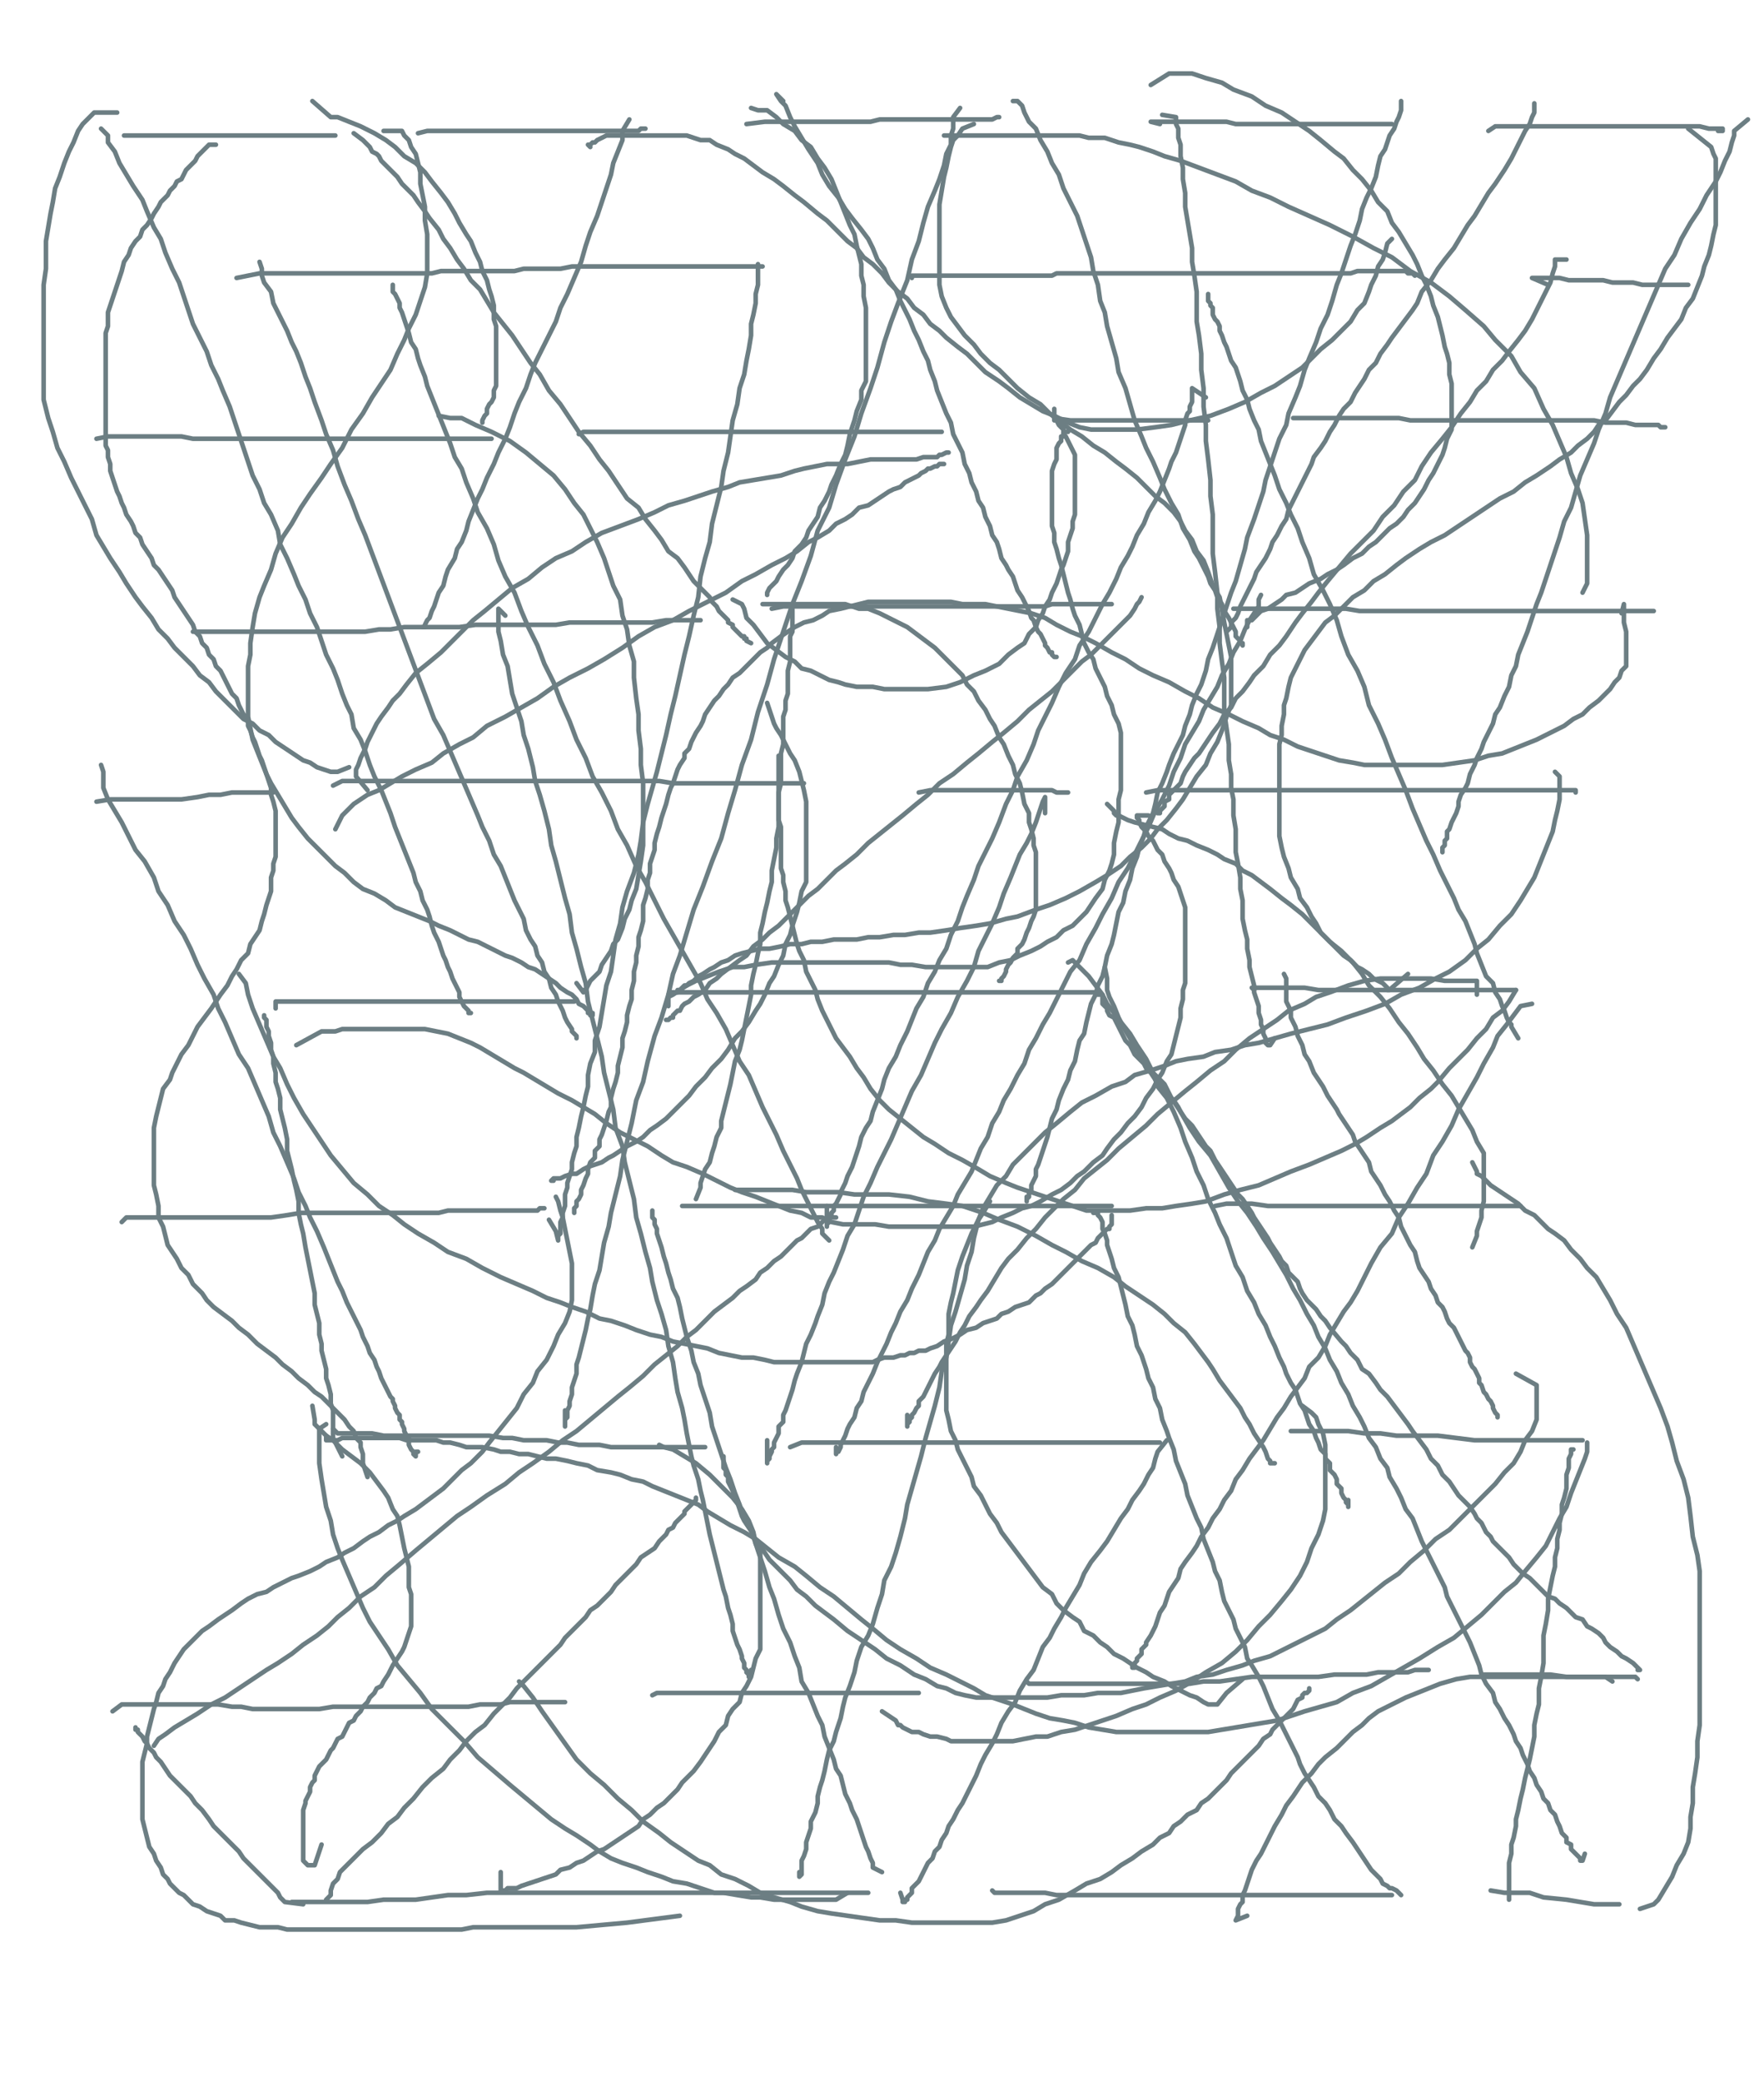 <svg height="906" version="1.1" width="768" xmlns="http://www.w3.org/2000/svg" xmlns:xlink="http://www.w3.org/1999/xlink" style="overflow: hidden; position: relative; -webkit-user-select: text;"><desc style="-webkit-tap-highlight-color: rgba(0, 0, 0, 0); -webkit-user-select: text;">Created with Raphaël 2.2.0</desc><defs style="-webkit-tap-highlight-color: rgba(0, 0, 0, 0); -webkit-user-select: text;"></defs><path fill="none" stroke="#6c7e83" d="M54,59L55,59L57,59L60,59L63,59L66,59L69,59L73,59L77,59L81,59L84,59L88,59L91,59L94,59L97,59L100,59L103,59L105,59L108,59L111,59L114,59L117,59L119,59L122,59L125,59L128,59L130,59L133,59L135,59L138,59L140,59L142,59L143,59L144,59L145,59L146,59" stroke-opacity="1" stroke-width="2" stroke-linecap="round" stroke-linejoin="round" style="-webkit-tap-highlight-color: rgba(0, 0, 0, 0); stroke-opacity: 1; stroke-linecap: round; stroke-linejoin: round; -webkit-user-select: text;"></path><path fill="none" stroke="#6c7e83" d="M182,58L186,57L188,57L191,57L193,57L196,57L199,57L201,57L204,57L207,57L210,57L212,57L215,57L217,57L220,57L222,57L225,57L228,57L232,57L235,57L238,57L242,57L245,57L249,57L252,57L255,57L258,57L261,57L263,57L266,57L268,57L271,57L273,57L274,57L276,57L277,57L278,57L279,56L280,56L281,56" stroke-opacity="1" stroke-width="2" stroke-linecap="round" stroke-linejoin="round" style="-webkit-tap-highlight-color: rgba(0, 0, 0, 0); stroke-opacity: 1; stroke-linecap: round; stroke-linejoin: round; -webkit-user-select: text;"></path><path fill="none" stroke="#6c7e83" d="M325,54L333,53L336,53L339,53L341,53L345,53L348,53L351,53L353,53L356,53L358,53L361,53L363,53L365,53L367,53L370,53L373,53L376,53L379,53L383,52L386,52L390,52L393,52L397,52L401,52L404,52L408,52L412,52L415,52L419,52L421,52L425,52L428,52L430,52L432,52L434,51L435,51" stroke-opacity="1" stroke-width="2" stroke-linecap="round" stroke-linejoin="round" style="-webkit-tap-highlight-color: rgba(0, 0, 0, 0); stroke-opacity: 1; stroke-linecap: round; stroke-linejoin: round; -webkit-user-select: text;"></path><path fill="none" stroke="#6c7e83" d="M505,54L501,53L504,53L507,53L510,53L514,53L518,53L522,53L526,53L530,53L534,53L538,54L542,54L546,54L550,54L553,54L557,54L562,54L566,54L570,54L575,54L579,54L584,54L588,54L592,54L596,54L599,54L601,54L603,54L604,54L605,54L606,54" stroke-opacity="1" stroke-width="2" stroke-linecap="round" stroke-linejoin="round" style="-webkit-tap-highlight-color: rgba(0, 0, 0, 0); stroke-opacity: 1; stroke-linecap: round; stroke-linejoin: round; -webkit-user-select: text;"></path><path fill="none" stroke="#6c7e83" d="M648,57L651,55L653,55L655,55L657,55L660,55L662,55L665,55L668,55L672,55L676,55L680,55L684,55L689,55L694,55L699,55L704,55L708,55L713,55L718,55L723,55L727,55L731,55L735,55L740,55L744,56L747,56L749,56L750,56L750,57L748,57" stroke-opacity="1" stroke-width="2" stroke-linecap="round" stroke-linejoin="round" style="-webkit-tap-highlight-color: rgba(0, 0, 0, 0); stroke-opacity: 1; stroke-linecap: round; stroke-linejoin: round; -webkit-user-select: text;"></path><path fill="none" stroke="#6c7e83" d="M103,121L113,119L116,119L119,119L122,119L127,119L132,119L137,119L142,119L147,119L152,119L158,119L163,119L169,119L173,119L178,119L183,119L188,119L192,118L196,118L200,118L203,118L207,118L210,118L214,118L217,118L221,118L224,118L228,117L232,117L236,117L240,117L244,117L249,116L252,116L256,116L261,116L264,116L269,116L273,116L277,116L281,116L285,116L289,116L293,116L297,116L301,116L304,116L307,116L311,116L314,116L318,116L321,116L323,116L325,116L327,116L329,116L332,116" stroke-opacity="1" stroke-width="2" stroke-linecap="round" stroke-linejoin="round" style="-webkit-tap-highlight-color: rgba(0, 0, 0, 0); stroke-opacity: 1; stroke-linecap: round; stroke-linejoin: round; -webkit-user-select: text;"></path><path fill="none" stroke="#6c7e83" d="M397,121L397,120L400,120L403,120L406,120L409,120L413,120L416,120L420,120L423,120L426,120L430,120L433,120L436,120L438,120L441,120L443,120L446,120L448,120L451,120L454,120L458,120L460,119L464,119L468,119L472,119L476,119L480,119L483,119L487,119L491,119L495,119L499,119L503,119L507,119L511,119L515,119L519,119L523,119L527,119L531,119L536,119L540,119L544,119L548,119L553,119L557,119L561,119L565,119L568,119L572,119L575,119L578,119L582,119L585,119L588,119L591,118L594,118L597,118L601,118L604,118L606,118L609,118L611,118L612,118L613,119L614,119L615,119L616,120" stroke-opacity="1" stroke-width="2" stroke-linecap="round" stroke-linejoin="round" style="-webkit-tap-highlight-color: rgba(0, 0, 0, 0); stroke-opacity: 1; stroke-linecap: round; stroke-linejoin: round; -webkit-user-select: text;"></path><path fill="none" stroke="#6c7e83" d="M674,124L667,121L669,121L672,121L675,121L679,121L683,122L686,122L690,122L694,122L698,122L702,123L706,123L711,123L715,124L719,124L723,124L726,124L730,124L732,124L734,124L735,124" stroke-opacity="1" stroke-width="2" stroke-linecap="round" stroke-linejoin="round" style="-webkit-tap-highlight-color: rgba(0, 0, 0, 0); stroke-opacity: 1; stroke-linecap: round; stroke-linejoin: round; -webkit-user-select: text;"></path><path fill="none" stroke="#6c7e83" d="M42,191L47,190L49,190L52,190L57,190L61,190L65,190L70,190L74,190L79,190L84,191L89,191L93,191L97,191L102,191L106,191L111,191L116,191L121,191L127,191L133,191L138,191L144,191L150,191L157,191L162,191L167,191L172,191L176,191L181,191L186,191L190,191L195,191L198,191L202,191L205,191L208,191L210,191L211,191L212,191L213,191L214,191" stroke-opacity="1" stroke-width="2" stroke-linecap="round" stroke-linejoin="round" style="-webkit-tap-highlight-color: rgba(0, 0, 0, 0); stroke-opacity: 1; stroke-linecap: round; stroke-linejoin: round; -webkit-user-select: text;"></path><path fill="none" stroke="#6c7e83" d="M252,189L254,188L257,188L261,188L265,188L270,188L274,188L278,188L283,188L288,188L293,188L298,188L302,188L308,188L314,188L319,188L324,188L329,188L335,188L340,188L345,188L350,188L354,188L359,188L364,188L368,188L373,188L377,188L381,188L385,188L388,188L392,188L395,188L399,188L402,188L404,188L407,188L408,188L409,188L410,188" stroke-opacity="1" stroke-width="2" stroke-linecap="round" stroke-linejoin="round" style="-webkit-tap-highlight-color: rgba(0, 0, 0, 0); stroke-opacity: 1; stroke-linecap: round; stroke-linejoin: round; -webkit-user-select: text;"></path><path fill="none" stroke="#6c7e83" d="M459,182L466,183L469,183L472,183L476,183L480,183L484,183L488,183L492,183L497,183L501,183L505,183L510,183L514,183L517,183L520,183L522,183L523,183L524,183L526,183" stroke-opacity="1" stroke-width="2" stroke-linecap="round" stroke-linejoin="round" style="-webkit-tap-highlight-color: rgba(0, 0, 0, 0); stroke-opacity: 1; stroke-linecap: round; stroke-linejoin: round; -webkit-user-select: text;"></path><path fill="none" stroke="#6c7e83" d="M565,182L563,182L566,182L570,182L575,182L579,182L583,182L587,182L591,182L595,182L600,182L604,182L609,182L614,183L619,183L624,183L630,183L635,183L640,183L646,183L651,183L656,183L661,183L666,183L671,183L676,183L681,183L685,183L689,183L694,183L699,184L703,184L708,184L712,185L716,185L719,185L722,185L723,186L725,186" stroke-opacity="1" stroke-width="2" stroke-linecap="round" stroke-linejoin="round" style="-webkit-tap-highlight-color: rgba(0, 0, 0, 0); stroke-opacity: 1; stroke-linecap: round; stroke-linejoin: round; -webkit-user-select: text;"></path><path fill="none" stroke="#6c7e83" d="M84,275L92,275L93,275L96,275L98,275L101,275L105,275L109,275L114,275L118,275L123,275L129,275L134,275L139,275L144,275L149,275L154,275L159,275L165,274L170,274L176,273L182,273L188,273L195,273L200,273L207,272L213,272L219,272L225,272L231,272L237,272L242,272L248,271L254,271L261,271L267,271L272,271L278,271L284,271L290,270L295,270L298,270L301,270L303,270L305,270" stroke-opacity="1" stroke-width="2" stroke-linecap="round" stroke-linejoin="round" style="-webkit-tap-highlight-color: rgba(0, 0, 0, 0); stroke-opacity: 1; stroke-linecap: round; stroke-linejoin: round; -webkit-user-select: text;"></path><path fill="none" stroke="#6c7e83" d="M336,265L341,264L344,264L347,264L351,264L355,264L360,264L364,264L369,264L373,264L378,264L383,264L387,264L392,264L397,264L402,264L406,264L411,264L416,264L421,264L426,264L431,264L436,264L441,264L445,264L448,264L452,264L455,264L458,263L460,263L463,263L465,263L468,263L470,263L473,263L475,263L478,263L480,263L482,263L483,263L484,263" stroke-opacity="1" stroke-width="2" stroke-linecap="round" stroke-linejoin="round" style="-webkit-tap-highlight-color: rgba(0, 0, 0, 0); stroke-opacity: 1; stroke-linecap: round; stroke-linejoin: round; -webkit-user-select: text;"></path><path fill="none" stroke="#6c7e83" d="M537,265L539,265L541,265L544,265L547,265L550,265L554,265L558,265L562,265L566,265L571,265L575,265L581,265L586,265L592,266L598,266L603,266L609,266L614,266L620,266L626,266L631,266L637,266L641,266L646,266L651,266L655,266L660,266L665,266L669,266L674,266L679,266L684,266L689,266L694,266L699,266L703,266L707,266L711,266L714,266L716,266L718,266L719,266L720,266" stroke-opacity="1" stroke-width="2" stroke-linecap="round" stroke-linejoin="round" style="-webkit-tap-highlight-color: rgba(0, 0, 0, 0); stroke-opacity: 1; stroke-linecap: round; stroke-linejoin: round; -webkit-user-select: text;"></path><path fill="none" stroke="#6c7e83" d="M42,349L48,348L51,348L54,348L59,348L63,348L67,348L72,348L79,348L86,347L91,346L96,346L101,345L106,345L110,345L113,345L114,345L116,345L117,345L119,345" stroke-opacity="1" stroke-width="2" stroke-linecap="round" stroke-linejoin="round" style="-webkit-tap-highlight-color: rgba(0, 0, 0, 0); stroke-opacity: 1; stroke-linecap: round; stroke-linejoin: round; -webkit-user-select: text;"></path><path fill="none" stroke="#6c7e83" d="M145,342L149,340L152,340L154,340L158,340L161,340L164,340L168,340L171,340L176,340L180,340L185,340L190,340L195,340L201,340L208,340L215,340L221,340L228,340L235,340L243,340L250,340L257,340L263,340L270,340L276,340L282,340L287,340L293,341L298,341L303,341L309,341L314,341L319,341L324,341L329,341L333,341L337,341L341,341L344,341L346,341L347,341L349,341L350,341" stroke-opacity="1" stroke-width="2" stroke-linecap="round" stroke-linejoin="round" style="-webkit-tap-highlight-color: rgba(0, 0, 0, 0); stroke-opacity: 1; stroke-linecap: round; stroke-linejoin: round; -webkit-user-select: text;"></path><path fill="none" stroke="#6c7e83" d="M400,345L405,344L408,344L411,344L416,344L422,344L427,344L433,344L440,344L446,344L451,344L455,344L458,344L460,345L462,345L463,345L465,345" stroke-opacity="1" stroke-width="2" stroke-linecap="round" stroke-linejoin="round" style="-webkit-tap-highlight-color: rgba(0, 0, 0, 0); stroke-opacity: 1; stroke-linecap: round; stroke-linejoin: round; -webkit-user-select: text;"></path><path fill="none" stroke="#6c7e83" d="M499,345L504,344L506,344L509,344L511,344L514,344L518,344L522,344L526,344L531,344L536,344L541,344L546,344L552,344L558,344L563,344L570,344L575,344L582,344L587,344L593,344L600,344L607,344L613,344L620,344L626,344L633,344L639,344L644,344L650,344L655,344L660,344L665,344L669,344L673,344L677,344L681,344L684,344L686,344L686,345" stroke-opacity="1" stroke-width="2" stroke-linecap="round" stroke-linejoin="round" style="-webkit-tap-highlight-color: rgba(0, 0, 0, 0); stroke-opacity: 1; stroke-linecap: round; stroke-linejoin: round; -webkit-user-select: text;"></path><path fill="none" stroke="#6c7e83" d="M120,439L120,436L124,436L128,436L135,436L141,436L148,436L155,436L163,436L170,436L177,436L185,436L191,436L197,436L202,436L207,436L212,436L218,436L223,436L227,436L232,436L236,436L239,436L243,436L245,436L247,436L249,436L250,436" stroke-opacity="1" stroke-width="2" stroke-linecap="round" stroke-linejoin="round" style="-webkit-tap-highlight-color: rgba(0, 0, 0, 0); stroke-opacity: 1; stroke-linecap: round; stroke-linejoin: round; -webkit-user-select: text;"></path><path fill="none" stroke="#6c7e83" d="M291,433L292,432L295,432L298,432L302,432L306,432L310,432L315,432L320,432L325,432L329,432L334,432L339,432L344,432L348,432L353,432L358,432L363,432L368,432L373,432L378,432L384,432L389,432L395,432L400,432L405,432L411,432L417,432L421,432L427,432L431,432L436,432L440,432L443,432L447,432L450,432L453,432L457,432L460,432L463,432L466,432L469,432L471,432L474,432L475,432L477,432L478,433L479,433" stroke-opacity="1" stroke-width="2" stroke-linecap="round" stroke-linejoin="round" style="-webkit-tap-highlight-color: rgba(0, 0, 0, 0); stroke-opacity: 1; stroke-linecap: round; stroke-linejoin: round; -webkit-user-select: text;"></path><path fill="none" stroke="#6c7e83" d="M546,431L545,430L549,430L553,430L558,430L562,430L568,430L574,431L580,431L587,431L594,431L601,431L609,431L616,431L623,431L631,431L638,431L644,431L650,431L654,431L657,431L659,431L660,431" stroke-opacity="1" stroke-width="2" stroke-linecap="round" stroke-linejoin="round" style="-webkit-tap-highlight-color: rgba(0, 0, 0, 0); stroke-opacity: 1; stroke-linecap: round; stroke-linejoin: round; -webkit-user-select: text;"></path><path fill="none" stroke="#6c7e83" d="M53,532L55,530L58,530L62,530L66,530L71,530L77,530L84,530L89,530L94,530L100,530L106,530L112,530L118,530L125,529L131,528L137,528L142,528L148,528L153,528L159,528L164,528L169,528L175,528L181,528L186,528L191,528L195,527L200,527L207,527L212,527L217,527L221,527L225,527L228,527L231,527L233,527L234,527L235,526L236,526L237,526" stroke-opacity="1" stroke-width="2" stroke-linecap="round" stroke-linejoin="round" style="-webkit-tap-highlight-color: rgba(0, 0, 0, 0); stroke-opacity: 1; stroke-linecap: round; stroke-linejoin: round; -webkit-user-select: text;"></path><path fill="none" stroke="#6c7e83" d="M297,525L299,525L301,525L304,525L307,525L310,525L314,525L318,525L323,525L328,525L333,525L338,525L343,525L349,525L353,525L358,525L363,525L369,525L375,525L381,525L388,525L395,525L401,525L406,525L412,525L417,525L422,525L427,525L431,525L436,525L441,525L445,525L450,525L455,525L460,525L464,525L469,525L472,525L476,525L479,525L481,525L482,525L483,525L484,525" stroke-opacity="1" stroke-width="2" stroke-linecap="round" stroke-linejoin="round" style="-webkit-tap-highlight-color: rgba(0, 0, 0, 0); stroke-opacity: 1; stroke-linecap: round; stroke-linejoin: round; -webkit-user-select: text;"></path><path fill="none" stroke="#6c7e83" d="M529,525L534,524L537,524L541,524L545,524L552,525L558,525L563,525L570,525L577,525L584,525L591,525L599,525L606,525L613,525L621,525L629,525L637,525L644,525L651,525L656,525L660,525L662,525" stroke-opacity="1" stroke-width="2" stroke-linecap="round" stroke-linejoin="round" style="-webkit-tap-highlight-color: rgba(0, 0, 0, 0); stroke-opacity: 1; stroke-linecap: round; stroke-linejoin: round; -webkit-user-select: text;"></path><path fill="none" stroke="#6c7e83" d="M145,622L147,624L149,624L153,624L157,624L162,624L167,625L173,625L178,625L184,625L191,625L196,625L202,625L207,625L213,625L219,626L223,626L228,627L233,627L238,627L243,628L247,628L252,629L257,629L261,629L266,630L270,630L275,630L279,630L284,630L289,630L293,630L297,630L300,630L302,630L304,630L305,630L307,630" stroke-opacity="1" stroke-width="2" stroke-linecap="round" stroke-linejoin="round" style="-webkit-tap-highlight-color: rgba(0, 0, 0, 0); stroke-opacity: 1; stroke-linecap: round; stroke-linejoin: round; -webkit-user-select: text;"></path><path fill="none" stroke="#6c7e83" d="M344,630L349,628L351,628L354,628L357,628L361,628L365,628L368,628L373,628L378,628L382,628L387,628L392,628L397,628L402,628L407,628L412,628L417,628L422,628L427,628L432,628L437,628L442,628L447,628L452,628L457,628L461,628L466,628L471,628L475,628L479,628L483,628L487,628L491,628L494,628L497,628L499,628L502,628L503,628L504,628L505,628" stroke-opacity="1" stroke-width="2" stroke-linecap="round" stroke-linejoin="round" style="-webkit-tap-highlight-color: rgba(0, 0, 0, 0); stroke-opacity: 1; stroke-linecap: round; stroke-linejoin: round; -webkit-user-select: text;"></path><path fill="none" stroke="#6c7e83" d="M562,623L566,623L568,623L572,623L576,623L581,623L587,623L594,624L601,624L608,625L616,625L626,625L634,626L642,627L650,627L657,627L664,627L669,627L675,627L679,627L684,627L687,627L689,627" stroke-opacity="1" stroke-width="2" stroke-linecap="round" stroke-linejoin="round" style="-webkit-tap-highlight-color: rgba(0, 0, 0, 0); stroke-opacity: 1; stroke-linecap: round; stroke-linejoin: round; -webkit-user-select: text;"></path><path fill="none" stroke="#6c7e83" d="M49,745L53,742L59,742L65,742L71,742L78,742L84,742L90,742L95,742L101,743L105,743L110,744L115,744L119,744L124,744L129,744L134,744L139,744L145,743L150,743L157,743L162,743L168,743L174,743L179,743L185,743L190,743L195,743L199,743L204,743L209,742L213,742L218,742L222,741L226,741L229,741L233,741L236,741L239,741L242,741L243,741L244,741L245,741L246,741" stroke-opacity="1" stroke-width="2" stroke-linecap="round" stroke-linejoin="round" style="-webkit-tap-highlight-color: rgba(0, 0, 0, 0); stroke-opacity: 1; stroke-linecap: round; stroke-linejoin: round; -webkit-user-select: text;"></path><path fill="none" stroke="#6c7e83" d="M284,738L286,737L290,737L294,737L298,737L303,737L308,737L314,737L319,737L324,737L328,737L332,737L337,737L341,737L346,737L350,737L354,737L359,737L363,737L367,737L371,737L375,737L378,737L382,737L385,737L388,737L391,737L394,737L396,737L398,737L399,737L400,737" stroke-opacity="1" stroke-width="2" stroke-linecap="round" stroke-linejoin="round" style="-webkit-tap-highlight-color: rgba(0, 0, 0, 0); stroke-opacity: 1; stroke-linecap: round; stroke-linejoin: round; -webkit-user-select: text;"></path><path fill="none" stroke="#6c7e83" d="M447,732L448,733L451,733L454,733L458,733L462,733L466,733L471,733L475,733L480,733L484,733L489,733L494,733L499,733L505,733L511,733L518,733L524,732L531,732L538,731L545,730L552,730L559,730L566,730L574,730L581,729L588,729L595,729L600,728L604,728L609,728L613,728L616,727L618,727L620,727L621,727L622,727" stroke-opacity="1" stroke-width="2" stroke-linecap="round" stroke-linejoin="round" style="-webkit-tap-highlight-color: rgba(0, 0, 0, 0); stroke-opacity: 1; stroke-linecap: round; stroke-linejoin: round; -webkit-user-select: text;"></path><path fill="none" stroke="#6c7e83" d="M646,729L649,729L652,729L657,729L662,729L668,729L675,729L682,730L688,730L694,730L700,730L705,730L709,730L712,730L713,731" stroke-opacity="1" stroke-width="2" stroke-linecap="round" stroke-linejoin="round" style="-webkit-tap-highlight-color: rgba(0, 0, 0, 0); stroke-opacity: 1; stroke-linecap: round; stroke-linejoin: round; -webkit-user-select: text;"></path><path fill="none" stroke="#6c7e83" d="M127,828L132,828L137,828L142,828L146,828L153,828L160,828L167,827L174,827L181,827L188,826L195,825L203,825L212,824L221,824L229,824L239,824L248,824L258,824L267,824L277,824L287,824L298,824L308,824L318,824L327,824L336,824L344,824L352,824L359,824L365,824L370,824L373,824L375,824L377,824L378,824" stroke-opacity="1" stroke-width="2" stroke-linecap="round" stroke-linejoin="round" style="-webkit-tap-highlight-color: rgba(0, 0, 0, 0); stroke-opacity: 1; stroke-linecap: round; stroke-linejoin: round; -webkit-user-select: text;"></path><path fill="none" stroke="#6c7e83" d="M432,823L433,824L436,824L440,824L444,824L450,824L455,824L460,825L466,825L472,825L479,825L485,825L491,825L497,825L504,825L510,825L517,825L523,825L528,825L535,825L541,825L547,825L553,825L560,825L565,825L572,825L577,825L582,825L588,825L592,825L596,825L599,825L602,825L604,825L605,825L606,825" stroke-opacity="1" stroke-width="2" stroke-linecap="round" stroke-linejoin="round" style="-webkit-tap-highlight-color: rgba(0, 0, 0, 0); stroke-opacity: 1; stroke-linecap: round; stroke-linejoin: round; -webkit-user-select: text;"></path><path fill="none" stroke="#6c7e83" d="M649,823L655,824L660,824L666,824L672,826L682,827L688,828L694,829L699,829L702,829L703,829L705,829" stroke-opacity="1" stroke-width="2" stroke-linecap="round" stroke-linejoin="round" style="-webkit-tap-highlight-color: rgba(0, 0, 0, 0); stroke-opacity: 1; stroke-linecap: round; stroke-linejoin: round; -webkit-user-select: text;"></path><path fill="none" stroke="#6c7e83" d="M154,58L158,61L159,62L160,63L161,64L162,66L164,67L165,68L166,70L169,73L171,75L173,77L175,80L178,83L180,85L182,88L185,92L187,95L191,100L193,104L196,108L199,113L202,117L205,122L209,126L212,131L215,136L219,141L223,146L227,152L231,158L235,163L239,170L244,176L248,182L252,188L257,194L261,200L265,205L269,211L273,217L278,221L281,226L285,231L288,235L291,240L295,243L298,247L300,250L302,253L305,256L307,258L309,260L310,262L312,264L313,266L314,267L315,268L317,270L317,271L319,272L319,273L320,274L321,275L322,276L323,277L324,277L324,278L325,278L325,279L327,280" stroke-opacity="1" stroke-width="2" stroke-linecap="round" stroke-linejoin="round" style="-webkit-tap-highlight-color: rgba(0, 0, 0, 0); stroke-opacity: 1; stroke-linecap: round; stroke-linejoin: round; -webkit-user-select: text;"></path><path fill="none" stroke="#6c7e83" d="M497,260L496,262L495,263L494,265L492,268L490,270L487,273L483,277L479,281L475,285L471,288L467,292L463,296L458,301L453,305L448,309L443,314L437,319L432,323L426,328L421,332L415,337L409,341L404,346L399,350L393,355L388,359L383,363L378,367L373,372L368,376L364,379L360,383L356,387L352,390L349,393L346,396L342,400L339,403L335,406L332,409L328,412L325,416L322,418L318,421L314,424L312,426L309,428L307,431L304,433L302,434L300,436L298,437L297,438L296,440L295,440L294,441L293,442L293,443L292,443L291,444L290,444" stroke-opacity="1" stroke-width="2" stroke-linecap="round" stroke-linejoin="round" style="-webkit-tap-highlight-color: rgba(0, 0, 0, 0); stroke-opacity: 1; stroke-linecap: round; stroke-linejoin: round; -webkit-user-select: text;"></path><path fill="none" stroke="#6c7e83" d="M559,424L560,426L560,428L560,431L560,433L560,436L562,440L562,443L564,447L565,451L567,455L568,459L570,462L572,467L574,470L576,473L578,477L580,480L582,483L583,485L585,488L587,491L589,494L590,497L592,500L594,503L596,506L597,510L599,513L601,516L603,520L605,523L607,527L609,530L610,534L612,538L614,542L616,545L617,549L618,552L620,555L622,558L623,561L625,564L626,567L628,569L629,571L630,574L631,576L633,578L634,580L635,582L636,584L637,586L638,588L639,589L640,591L640,593L641,595L642,596L643,598L644,600L644,602L645,603L646,606L647,607L648,609L649,610L650,612L650,613L651,615L652,616L652,617" stroke-opacity="1" stroke-width="2" stroke-linecap="round" stroke-linejoin="round" style="-webkit-tap-highlight-color: rgba(0, 0, 0, 0); stroke-opacity: 1; stroke-linecap: round; stroke-linejoin: round; -webkit-user-select: text;"></path><path fill="none" stroke="#6c7e83" d="M508,627L504,632L503,635L502,639L500,642L498,646L496,649L493,653L491,657L488,661L485,666L482,671L479,675L475,680L472,685L470,690L467,695L464,700L462,704L459,709L457,713L454,717L452,722L450,727L447,731L444,736L442,741L439,745L436,750L434,755L432,759L429,764L427,768L425,773L423,777L421,781L419,785L417,788L415,792L413,795L412,798L410,801L409,804L407,806L406,809L404,811L403,813L402,815L401,817L400,819L398,821L397,822L397,824L396,825L395,826L395,827L394,827L394,828L393,828L393,827L392,824" stroke-opacity="1" stroke-width="2" stroke-linecap="round" stroke-linejoin="round" style="-webkit-tap-highlight-color: rgba(0, 0, 0, 0); stroke-opacity: 1; stroke-linecap: round; stroke-linejoin: round; -webkit-user-select: text;"></path><path fill="none" stroke="#6c7e83" d="M142,827L144,825L144,823L145,820L147,818L148,815L151,812L154,809L158,805L162,802L166,798L169,794L173,791L176,787L180,783L184,778L188,774L193,770L196,766L200,762L203,758L207,754L211,751L215,746L218,743L222,739L225,735L228,732L232,728L235,725L238,722L241,719L244,716L246,713L249,710L252,707L255,704L257,701L260,699L263,696L266,693L268,690L271,687L274,684L277,681L279,678L282,676L285,674L287,671L288,670L290,668L291,666L293,665L294,663L295,662L296,661L298,659L298,658L299,657L300,656L301,655L302,654L303,653L303,652" stroke-opacity="1" stroke-width="2" stroke-linecap="round" stroke-linejoin="round" style="-webkit-tap-highlight-color: rgba(0, 0, 0, 0); stroke-opacity: 1; stroke-linecap: round; stroke-linejoin: round; -webkit-user-select: text;"></path><path fill="none" stroke="#6c7e83" d="M149,634L145,626L145,624L145,623L145,620L145,618L145,614L144,611L144,607L143,603L142,600L142,596L141,592L140,588L140,585L139,581L139,576L138,572L137,568L137,563L136,558L135,553L134,548L133,543L132,537L131,533L130,528L130,523L129,518L128,514L127,509L126,505L125,501L125,496L124,491L123,487L122,483L122,478L121,474L120,471L120,467L119,463L119,460L118,457L118,454L117,451L117,449L116,447L116,445L116,444L115,443L115,442" stroke-opacity="1" stroke-width="2" stroke-linecap="round" stroke-linejoin="round" style="-webkit-tap-highlight-color: rgba(0, 0, 0, 0); stroke-opacity: 1; stroke-linecap: round; stroke-linejoin: round; -webkit-user-select: text;"></path><path fill="none" stroke="#6c7e83" d="M146,361L149,355L151,353L154,350L157,348L160,346L165,344L170,341L175,338L181,335L188,332L193,328L200,324L206,321L212,316L220,312L227,308L234,304L241,299L248,295L256,291L263,287L271,282L278,277L285,273L293,270L300,266L308,262L316,258L323,253L329,250L336,246L342,243L347,240L352,236L356,234L361,231L364,228L368,226L371,224L374,221L378,220L381,218L384,216L387,214L389,213L392,212L394,210L396,209L398,208L400,207L401,206L403,205L404,204L405,204L407,203L408,203L409,202L410,202L411,202" stroke-opacity="1" stroke-width="2" stroke-linecap="round" stroke-linejoin="round" style="-webkit-tap-highlight-color: rgba(0, 0, 0, 0); stroke-opacity: 1; stroke-linecap: round; stroke-linejoin: round; -webkit-user-select: text;"></path><path fill="none" stroke="#6c7e83" d="M441,44L443,44L445,46L446,49L448,53L451,56L453,61L456,66L458,71L461,76L463,82L466,88L469,94L471,100L473,106L475,112L476,118L478,124L479,131L481,136L482,142L484,149L486,156L487,162L490,169L492,176L494,183L497,190L499,195L502,201L505,208L507,213L510,219L513,224L515,230L518,235L520,240L522,243L524,247L526,251L527,254L529,257L530,260L532,263L533,266L535,269L536,271L537,273L538,275L538,277L539,278L540,279L540,280L541,280L541,281" stroke-opacity="1" stroke-width="2" stroke-linecap="round" stroke-linejoin="round" style="-webkit-tap-highlight-color: rgba(0, 0, 0, 0); stroke-opacity: 1; stroke-linecap: round; stroke-linejoin: round; -webkit-user-select: text;"></path><path fill="none" stroke="#6c7e83" d="M682,113L677,113L677,116L676,119L675,123L673,127L671,131L669,135L667,139L664,144L661,148L657,153L654,157L650,161L647,166L643,170L640,175L636,180L632,186L628,191L623,197L619,203L616,209L611,214L607,220L602,225L598,231L593,236L588,241L583,247L578,253L574,258L571,262L567,267L564,271L560,277L557,281L553,285L550,290L546,294L544,297L541,301L538,304L536,308L533,311L531,315L528,319L526,322L524,325L522,328L520,330L518,333L516,336L515,338L514,341L512,343L511,344L509,346L509,348L507,349L507,351L506,352L505,353L505,354L504,354" stroke-opacity="1" stroke-width="2" stroke-linecap="round" stroke-linejoin="round" style="-webkit-tap-highlight-color: rgba(0, 0, 0, 0); stroke-opacity: 1; stroke-linecap: round; stroke-linejoin: round; -webkit-user-select: text;"></path><path fill="none" stroke="#6c7e83" d="M481,421L482,426L482,428L482,431L483,434L485,438L487,443L489,447L492,452L495,457L498,462L502,467L504,473L508,478L511,484L514,491L516,497L519,504L521,510L524,516L526,522L529,528L531,533L534,539L536,545L538,551L541,556L543,562L546,567L548,572L551,577L553,582L555,586L557,591L559,595L560,598L562,602L564,605L565,608L566,611L568,614L569,617L570,620L572,623L573,626L574,628L575,631L577,633L577,635L579,637L579,640L581,642L582,644L582,646L584,648L584,650L585,652L586,653L586,654L587,655L587,656L587,653" stroke-opacity="1" stroke-width="2" stroke-linecap="round" stroke-linejoin="round" style="-webkit-tap-highlight-color: rgba(0, 0, 0, 0); stroke-opacity: 1; stroke-linecap: round; stroke-linejoin: round; -webkit-user-select: text;"></path><path fill="none" stroke="#6c7e83" d="M667,437L662,438L659,442L656,446L652,451L650,456L646,463L643,469L639,476L635,483L632,490L628,497L624,503L621,511L617,517L613,524L609,530L606,537L601,543L597,550L594,556L591,562L588,567L585,571L582,576L579,581L577,586L574,591L570,595L568,600L565,604L562,608L559,613L556,617L553,622L550,627L547,631L544,635L541,640L538,644L536,649L533,653L531,657L528,661L526,665L523,669L521,673L519,676L516,680L514,683L513,687L511,690L509,693L508,696L507,699L505,702L504,705L503,708L502,710L501,712L499,715L499,716L497,718L497,720L496,721L495,722L495,723L494,724L494,725L494,726L493,726L493,725" stroke-opacity="1" stroke-width="2" stroke-linecap="round" stroke-linejoin="round" style="-webkit-tap-highlight-color: rgba(0, 0, 0, 0); stroke-opacity: 1; stroke-linecap: round; stroke-linejoin: round; -webkit-user-select: text;"></path><path fill="none" stroke="#6c7e83" d="M610,825L608,823L606,822L605,822L604,821L602,820L601,818L599,816L597,814L595,811L593,808L591,805L589,802L586,798L584,795L581,792L579,788L577,785L574,782L572,778L570,775L568,772L566,768L565,765L563,761L561,757L559,753L557,749L554,744L552,739L550,734L548,730L545,725L543,722L542,717L540,713L538,709L537,705L535,701L533,697L532,693L531,688L529,684L528,680L526,675L524,670L523,665L521,661L519,656L517,651L516,646L514,641L512,636L511,631L509,626L508,623L506,618L505,613L503,609L502,604L500,600L499,596L497,590L495,586L494,581L493,577L491,573L490,568L489,564L488,560L487,556L485,552L484,548L483,545L482,542L482,540L481,537L480,535L480,533L480,532L479,530L478,529L478,528L476,528" stroke-opacity="1" stroke-width="2" stroke-linecap="round" stroke-linejoin="round" style="-webkit-tap-highlight-color: rgba(0, 0, 0, 0); stroke-opacity: 1; stroke-linecap: round; stroke-linejoin: round; -webkit-user-select: text;"></path><path fill="none" stroke="#6c7e83" d="M303,522L305,517L305,515L306,512L307,509L309,506L310,502L311,499L312,495L314,491L314,488L315,484L316,480L317,476L318,472L319,467L320,462L322,457L323,453L324,448L325,443L326,438L327,433L327,429L328,424L329,420L330,415L331,411L331,406L332,402L333,397L334,393L335,388L336,384L336,379L337,374L338,369L338,365L339,360L339,355L339,350L339,345L340,341L340,337L340,333L340,328L341,324L341,320L341,316L341,312L342,309L342,305L343,302L343,298L343,295L343,292L344,288L344,285L344,282L344,280L344,277L345,275L345,273L345,271L345,270L345,268L345,267L345,266L345,265" stroke-opacity="1" stroke-width="2" stroke-linecap="round" stroke-linejoin="round" style="-webkit-tap-highlight-color: rgba(0, 0, 0, 0); stroke-opacity: 1; stroke-linecap: round; stroke-linejoin: round; -webkit-user-select: text;"></path><path fill="none" stroke="#6c7e83" d="M341,44L338,41L340,44L342,46L344,51L346,55L349,60L352,65L356,71L358,76L361,81L365,86L368,91L371,95L375,100L378,104L380,108L382,113L385,117L387,122L390,126L392,131L394,135L396,139L398,144L400,148L402,153L404,157L405,161L407,166L408,170L410,175L412,180L414,184L415,189L417,193L419,197L420,202L422,206L423,210L425,214L426,218L428,221L429,225L431,229L432,233L434,236L435,239L436,243L438,246L439,248L441,251L442,254L443,257L445,260L446,262L447,264L448,266L449,269L450,270L451,273L452,275L453,276L454,278L455,280L455,281L456,282L457,284L458,284L458,285L459,286L460,286" stroke-opacity="1" stroke-width="2" stroke-linecap="round" stroke-linejoin="round" style="-webkit-tap-highlight-color: rgba(0, 0, 0, 0); stroke-opacity: 1; stroke-linecap: round; stroke-linejoin: round; -webkit-user-select: text;"></path><path fill="none" stroke="#6c7e83" d="M668,45L668,47L668,49L667,51L666,54L664,57L662,61L660,65L658,69L655,74L651,80L648,84L645,89L642,94L639,98L636,103L633,108L629,113L626,117L623,122L619,127L617,132L615,135L612,139L609,143L606,147L604,150L601,154L599,158L596,161L594,165L592,168L590,171L588,175L585,178L583,181L581,185L579,188L577,192L575,195L572,199L571,202L569,206L567,210L565,214L563,218L561,222L560,226L558,229L556,233L554,236L553,239L551,243L549,246L547,249L546,252L544,256L543,258L541,262L540,264L539,267L538,269L536,271L536,273L535,274L534,275" stroke-opacity="1" stroke-width="2" stroke-linecap="round" stroke-linejoin="round" style="-webkit-tap-highlight-color: rgba(0, 0, 0, 0); stroke-opacity: 1; stroke-linecap: round; stroke-linejoin: round; -webkit-user-select: text;"></path><path fill="none" stroke="#6c7e83" d="M274,52L271,57L271,61L269,66L267,71L266,76L264,82L262,88L260,94L257,101L255,107L253,114L250,121L247,128L244,134L242,140L239,146L236,152L233,158L231,163L229,169L226,175L224,180L222,186L220,191L217,197L215,202L212,208L210,213L208,217L206,222L204,227L203,231L201,236L199,239L198,243L195,248L194,251L193,255L191,258L190,261L189,264L188,266L187,269L186,270L185,272L185,273L184,273" stroke-opacity="1" stroke-width="2" stroke-linecap="round" stroke-linejoin="round" style="-webkit-tap-highlight-color: rgba(0, 0, 0, 0); stroke-opacity: 1; stroke-linecap: round; stroke-linejoin: round; -webkit-user-select: text;"></path><path fill="none" stroke="#6c7e83" d="M44,56L47,59L47,62L50,66L52,71L55,76L58,81L62,87L64,92L67,99L70,104L72,110L75,117L78,123L80,129L82,135L84,141L87,147L90,153L92,159L95,165L97,170L100,177L102,183L104,189L106,195L108,201L110,207L113,213L115,219L118,224L121,231L122,237L125,243L128,250L130,255L133,261L135,267L138,273L140,279L142,285L145,291L147,296L149,302L151,307L153,311L154,317L157,322L159,327L161,333L163,338L166,344L168,349L170,354L172,360L174,365L176,370L178,375L180,380L181,384L183,388L184,392L186,396L187,399L188,403L189,406L191,410L192,413L193,416L194,418L195,421L196,423L197,426L198,428L199,430L200,432L200,434L201,436L202,438L203,439L204,440L204,441L205,441" stroke-opacity="1" stroke-width="2" stroke-linecap="round" stroke-linejoin="round" style="-webkit-tap-highlight-color: rgba(0, 0, 0, 0); stroke-opacity: 1; stroke-linecap: round; stroke-linejoin: round; -webkit-user-select: text;"></path><path fill="none" stroke="#6c7e83" d="M330,115L330,117L330,120L330,124L329,128L329,132L328,137L327,141L327,146L326,152L325,157L324,163L322,169L321,176L319,183L318,190L317,197L315,205L314,212L312,220L310,228L309,236L307,243L305,251L304,260L302,268L300,277L298,285L296,294L294,303L292,311L290,320L288,328L286,336L284,343L282,350L280,358L279,366L278,372L276,380L273,388L271,395L270,402L268,409L267,416L266,423L264,429L263,435L262,441L261,447L259,453L259,458L257,463L256,468L256,473L255,477L254,482L253,486L252,491L251,495L251,499L250,502L249,506L249,509L248,512L247,515L247,517L246,520L246,523L246,525L245,528L245,530L244,532L244,534L244,535L244,537L243,538L243,539L243,540L242,536L239,531" stroke-opacity="1" stroke-width="2" stroke-linecap="round" stroke-linejoin="round" style="-webkit-tap-highlight-color: rgba(0, 0, 0, 0); stroke-opacity: 1; stroke-linecap: round; stroke-linejoin: round; -webkit-user-select: text;"></path><path fill="none" stroke="#6c7e83" d="M44,333L45,336L45,339L45,343L47,348L50,353L53,358L56,364L59,370L63,375L67,382L69,388L73,394L76,401L80,407L83,413L86,420L89,426L93,433L95,439L98,445L101,452L104,459L108,465L111,472L114,479L117,486L119,493L122,499L125,506L128,513L130,519L133,525L135,530L138,536L141,543L143,548L145,553L147,558L149,562L151,567L153,571L155,575L157,579L158,582L160,586L161,589L163,592L164,595L165,597L166,600L167,602L168,604L169,606L170,608L171,609L171,610L172,612L172,613L173,615L174,616L174,618L175,619L175,620L176,622L176,623L177,625L178,626L178,628L178,629L179,631L180,632L180,633L181,634L181,632L182,632" stroke-opacity="1" stroke-width="2" stroke-linecap="round" stroke-linejoin="round" style="-webkit-tap-highlight-color: rgba(0, 0, 0, 0); stroke-opacity: 1; stroke-linecap: round; stroke-linejoin: round; -webkit-user-select: text;"></path><path fill="none" stroke="#6c7e83" d="M455,354L455,347L454,349L453,352L452,355L451,358L449,363L447,367L444,372L442,377L440,382L437,389L435,395L432,402L429,408L426,414L424,421L421,427L417,434L414,441L410,448L407,454L404,461L401,468L397,475L394,482L391,489L388,496L385,502L382,508L379,515L376,521L374,527L372,533L369,538L367,544L365,549L363,554L361,558L359,563L358,568L356,573L355,576L353,581L351,585L350,589L349,593L347,598L346,601L345,605L344,608L343,611L342,614L341,616L341,619L339,621L339,624L338,626L337,628L337,630L336,631L336,632L335,634L335,635L334,636L334,637L334,633L334,627" stroke-opacity="1" stroke-width="2" stroke-linecap="round" stroke-linejoin="round" style="-webkit-tap-highlight-color: rgba(0, 0, 0, 0); stroke-opacity: 1; stroke-linecap: round; stroke-linejoin: round; -webkit-user-select: text;"></path><path fill="none" stroke="#6c7e83" d="M525,173L519,169L519,170L519,171L519,172L519,173L519,174L519,175L518,177L518,179L517,180L516,183L516,185L515,188L514,191L513,194L512,197L510,201L509,204L507,209L505,214L503,218L500,223L498,228L495,233L493,238L491,242L488,247L486,252L483,258L480,263L477,269L474,275L470,281L468,287L464,293L461,299L458,306L455,312L452,318L450,324L447,331L443,338L441,344L438,350L435,358L432,365L429,371L426,377L424,383L421,390L419,395L417,401L414,407L412,413L409,418L407,423L404,428L402,434L399,439L397,444L395,449L392,455L390,460L387,465L385,470L384,474L382,479L380,484L379,488L377,491L375,495L374,499L373,502L372,505L371,508L370,510L369,512L368,515L367,517L366,519L366,520L365,522L364,524L363,525L363,527L362,528L362,529L361,530L361,531L361,532L360,533L360,534L360,532L360,525" stroke-opacity="1" stroke-width="2" stroke-linecap="round" stroke-linejoin="round" style="-webkit-tap-highlight-color: rgba(0, 0, 0, 0); stroke-opacity: 1; stroke-linecap: round; stroke-linejoin: round; -webkit-user-select: text;"></path><path fill="none" stroke="#6c7e83" d="M384,815L380,813L380,811L379,809L378,806L377,804L376,801L375,798L374,795L373,792L371,788L370,785L368,781L367,777L366,773L364,770L363,766L361,761L359,756L358,751L356,747L354,742L352,737L349,732L348,726L346,721L344,715L341,709L339,703L337,696L335,691L333,684L331,678L329,672L327,666L324,661L322,655L320,650L318,644L316,639L314,633L312,627L310,621L309,615L307,609L305,603L304,598L302,593L301,588L299,582L298,578L297,574L296,569L295,565L293,561L292,557L291,554L290,550L289,547L288,543L287,540L286,537L286,535L285,533L285,531L284,530L284,528L284,527" stroke-opacity="1" stroke-width="2" stroke-linecap="round" stroke-linejoin="round" style="-webkit-tap-highlight-color: rgba(0, 0, 0, 0); stroke-opacity: 1; stroke-linecap: round; stroke-linejoin: round; -webkit-user-select: text;"></path><path fill="none" stroke="#6c7e83" d="M506,50L512,51L512,54L513,56L513,60L514,63L514,68L515,73L515,78L516,84L516,90L517,96L518,102L519,108L519,114L520,120L521,127L521,133L521,140L522,146L523,154L523,161L524,169L524,177L525,185L525,192L526,200L527,209L527,216L528,224L528,234L528,241L529,249L530,258L530,265L531,273L531,280L532,288L533,295L533,303L533,310L534,317L535,324L535,331L536,337L536,343L537,348L537,355L538,361L538,366L538,371L539,376L540,382L540,387L541,392L541,396L541,400L542,405L543,409L543,413L544,418L544,421L545,425L546,429L546,432L547,435L548,438L548,441L549,444L549,446L550,448L550,450L551,452L551,454L552,455L553,455L555,452" stroke-opacity="1" stroke-width="2" stroke-linecap="round" stroke-linejoin="round" style="-webkit-tap-highlight-color: rgba(0, 0, 0, 0); stroke-opacity: 1; stroke-linecap: round; stroke-linejoin: round; -webkit-user-select: text;"></path><path fill="none" stroke="#6c7e83" d="M761,52L755,57L755,59L754,62L753,66L751,70L749,75L747,79L743,85L740,91L736,97L732,104L729,111L725,117L722,124L719,131L716,138L713,145L710,152L707,159L704,166L701,173L699,180L696,187L694,193L691,200L688,207L686,214L684,221L681,227L679,234L677,240L675,246L673,252L671,258L669,263L667,269L665,275L663,280L661,285L660,290L658,294L657,299L655,303L653,308L651,311L650,315L648,319L646,323L645,326L643,330L642,333L640,337L639,341L638,343L636,346L635,349L635,351L634,354L633,356L632,358L631,361L630,362L630,365L629,366L629,368L628,369L628,370L628,371" stroke-opacity="1" stroke-width="2" stroke-linecap="round" stroke-linejoin="round" style="-webkit-tap-highlight-color: rgba(0, 0, 0, 0); stroke-opacity: 1; stroke-linecap: round; stroke-linejoin: round; -webkit-user-select: text;"></path><path fill="none" stroke="#6c7e83" d="M661,452L658,447L658,446L657,445L656,443L655,440L654,438L653,435L651,432L650,428L647,425L645,420L643,415L642,411L640,406L638,401L635,396L633,391L630,385L627,379L624,372L621,366L618,359L615,352L612,344L609,337L606,330L603,322L600,315L596,307L594,299L591,292L587,285L584,277L582,270L579,263L576,257L572,250L570,243L567,236L565,230L562,224L560,219L557,213L555,207L553,202L551,197L549,192L548,187L546,183L544,178L543,174L541,170L540,166L539,163L538,160L536,157L535,154L534,151L533,149L532,146L531,144L531,142L530,140L529,139L528,137L528,136L528,134L527,133L527,132L526,131L526,130L526,129L526,128" stroke-opacity="1" stroke-width="2" stroke-linecap="round" stroke-linejoin="round" style="-webkit-tap-highlight-color: rgba(0, 0, 0, 0); stroke-opacity: 1; stroke-linecap: round; stroke-linejoin: round; -webkit-user-select: text;"></path><path fill="none" stroke="#6c7e83" d="M418,47L415,51L415,54L415,56L414,59L414,63L412,67L411,72L409,78L407,83L404,90L402,97L400,105L397,113L395,122L391,132L388,140L385,149L382,160L379,169L375,180L372,190L368,200L364,211L361,221L356,231L353,242L349,253L345,263L341,275L337,287L334,298L330,310L327,322L323,333L320,344L317,354L314,365L310,375L306,386L302,396L299,406L296,416L293,424L291,433L288,443L285,451L282,462L280,471L277,479L275,489L273,497L271,505L270,512L268,520L266,528L265,534L263,541L262,547L261,553L259,559L258,564L257,570L256,574L255,579L254,583L253,587L252,591L251,594L251,598L250,601L249,604L249,607L248,610L248,612L247,614L247,615L247,617L246,618L246,619L246,620L246,621L246,619L246,614" stroke-opacity="1" stroke-width="2" stroke-linecap="round" stroke-linejoin="round" style="-webkit-tap-highlight-color: rgba(0, 0, 0, 0); stroke-opacity: 1; stroke-linecap: round; stroke-linejoin: round; -webkit-user-select: text;"></path><path fill="none" stroke="#6c7e83" d="M220,268L217,265L217,268L217,271L217,275L218,279L219,285L221,290L222,296L223,302L225,308L227,314L228,320L230,326L232,334L233,340L235,346L237,353L239,361L240,368L242,375L244,383L246,391L248,398L249,406L251,413L253,421L255,428L256,436L258,444L260,452L262,460L263,467L265,475L267,483L268,491L271,499L272,506L274,514L276,522L277,530L279,537L281,545L283,552L284,558L286,566L288,572L290,579L291,586L293,593L294,600L295,606L297,613L298,618L299,624L300,629L301,634L302,638L304,644L305,649L306,653L307,658L308,663L309,668L310,672L311,676L312,680L313,684L314,688L315,692L316,695L317,700L318,703L319,707L319,710L320,713L321,716L322,718L323,721L323,722L324,724L324,726L325,727L325,728L326,729L326,730L327,727" stroke-opacity="1" stroke-width="2" stroke-linecap="round" stroke-linejoin="round" style="-webkit-tap-highlight-color: rgba(0, 0, 0, 0); stroke-opacity: 1; stroke-linecap: round; stroke-linejoin: round; -webkit-user-select: text;"></path><path fill="none" stroke="#6c7e83" d="M431,523L428,528L426,531L425,535L424,539L423,545L421,551L420,557L418,564L416,571L414,577L413,584L412,591L410,597L409,604L407,612L405,619L403,626L401,634L399,641L397,648L395,655L394,661L392,669L390,676L388,682L385,688L384,694L382,700L380,707L378,712L375,717L373,723L372,728L370,734L368,739L367,743L366,748L364,754L363,758L361,762L360,766L359,771L358,775L357,778L356,782L356,785L355,789L353,793L353,796L352,799L351,802L351,805L350,808L349,810L349,812L349,814L349,815L349,816L348,817L348,815" stroke-opacity="1" stroke-width="2" stroke-linecap="round" stroke-linejoin="round" style="-webkit-tap-highlight-color: rgba(0, 0, 0, 0); stroke-opacity: 1; stroke-linecap: round; stroke-linejoin: round; -webkit-user-select: text;"></path><path fill="none" stroke="#6c7e83" d="M132,829L124,828L122,826L121,824L119,822L116,819L114,817L111,814L109,812L106,809L104,806L101,803L98,800L96,798L93,795L91,792L88,788L85,785L83,782L80,779L77,776L74,773L72,770L70,767L68,765L67,763L65,761L64,759L63,758L62,756L61,755L60,754L60,753L59,753L59,752" stroke-opacity="1" stroke-width="2" stroke-linecap="round" stroke-linejoin="round" style="-webkit-tap-highlight-color: rgba(0, 0, 0, 0); stroke-opacity: 1; stroke-linecap: round; stroke-linejoin: round; -webkit-user-select: text;"></path><path fill="none" stroke="#6c7e83" d="M67,760L69,757L72,755L76,752L81,749L86,746L92,742L98,739L104,735L110,731L116,727L121,724L127,720L132,716L138,712L143,708L147,704L152,700L157,695L163,691L168,686L174,681L181,675L187,670L193,665L199,660L205,656L212,651L220,646L226,641L232,637L239,632L245,627L251,623L257,618L263,613L269,608L274,604L280,599L285,594L290,590L295,586L299,582L303,579L307,575L311,571L315,568L319,565L322,562L325,560L329,557L331,554L334,552L337,549L340,547L342,545L345,542L347,540L349,539L351,537L353,535L356,534L357,533L359,531L361,530L362,530L363,530L364,530" stroke-opacity="1" stroke-width="2" stroke-linecap="round" stroke-linejoin="round" style="-webkit-tap-highlight-color: rgba(0, 0, 0, 0); stroke-opacity: 1; stroke-linecap: round; stroke-linejoin: round; -webkit-user-select: text;"></path><path fill="none" stroke="#6c7e83" d="M361,540L358,537L358,535L356,532L354,528L352,524L349,518L347,513L344,507L341,501L338,494L335,488L332,482L329,475L326,468L322,462L319,455L316,448L312,441L308,435L305,428L301,421L297,414L293,407L289,400L285,392L281,384L277,377L273,368L269,361L266,353L262,345L258,338L255,330L251,322L248,314L244,305L241,297L237,289L234,281L230,273L227,266L224,258L220,251L217,244L215,237L212,230L208,223L206,217L203,210L201,204L198,199L196,193L194,188L192,183L190,178L188,173L186,168L185,164L183,159L182,156L181,152L179,149L178,145L177,142L176,139L175,136L174,134L174,132L173,130L172,128L171,127L171,125L171,124" stroke-opacity="1" stroke-width="2" stroke-linecap="round" stroke-linejoin="round" style="-webkit-tap-highlight-color: rgba(0, 0, 0, 0); stroke-opacity: 1; stroke-linecap: round; stroke-linejoin: round; -webkit-user-select: text;"></path><path fill="none" stroke="#6c7e83" d="M113,114L114,117L114,120L115,123L118,127L119,132L121,136L123,140L125,144L127,149L129,153L131,158L133,164L135,169L137,175L140,183L142,189L145,196L147,203L150,211L153,218L156,226L159,233L162,241L165,249L168,257L171,265L174,273L177,281L180,289L183,297L186,305L189,313L193,320L196,327L199,334L202,341L205,348L208,355L210,360L213,366L215,372L218,377L220,382L222,387L224,392L226,396L228,400L229,405L231,409L233,412L234,416L236,419L237,423L239,426L240,430L242,433L243,436L245,440L246,443L247,445L249,448L249,449L250,450L251,451L251,452L251,451" stroke-opacity="1" stroke-width="2" stroke-linecap="round" stroke-linejoin="round" style="-webkit-tap-highlight-color: rgba(0, 0, 0, 0); stroke-opacity: 1; stroke-linecap: round; stroke-linejoin: round; -webkit-user-select: text;"></path><path fill="none" stroke="#6c7e83" d="M549,259L548,261L548,264L546,267L544,270L542,274L540,279L537,284L535,289L532,294L530,299L527,304L524,309L522,314L519,319L516,324L514,330L511,336L509,342L506,348L503,353L500,360L497,366L494,372L491,378L487,384L484,391L480,398L477,404L473,411L470,418L466,423L463,429L460,435L457,441L454,446L451,452L448,457L446,463L443,468L440,474L437,479L435,484L432,489L430,495L427,500L425,505L423,510L420,515L417,520L415,525L412,530L409,535L407,540L404,545L402,550L400,555L397,561L395,566L392,571L390,576L388,580L386,585L384,589L382,593L380,598L378,602L376,606L375,610L373,613L372,617L370,620L369,622L368,625L367,627L366,629L366,630L365,632L364,632L364,633L364,630" stroke-opacity="1" stroke-width="2" stroke-linecap="round" stroke-linejoin="round" style="-webkit-tap-highlight-color: rgba(0, 0, 0, 0); stroke-opacity: 1; stroke-linecap: round; stroke-linejoin: round; -webkit-user-select: text;"></path><path fill="none" stroke="#6c7e83" d="M610,44L610,48L609,51L608,53L607,56L605,59L604,62L603,65L601,68L600,72L599,77L597,82L595,86L593,91L592,96L590,102L588,107L586,113L584,119L582,124L580,131L578,137L575,143L573,149L570,156L568,161L566,168L564,173L561,180L560,185L557,191L555,197L553,203L551,209L550,214L548,220L546,226L543,234L542,239L540,246L538,253L536,258L534,264L532,270L530,276L528,282L526,287L525,292L523,298L521,302L519,307L518,311L516,316L515,320L513,324L511,328L509,333L508,336L506,341L504,345L503,350L502,354L499,360L498,364L496,369L495,373L493,378L492,383L490,388L489,393L487,397L486,402L485,407L484,411L482,416L481,421L480,425L478,429L477,433L475,437L474,441L473,445L472,450L470,453L469,457L468,462L466,466L465,470L463,474L461,479L460,483L458,487L457,491L456,495L455,498L454,501L453,504L452,507L451,509L451,512L450,514L449,516L449,518L448,519L448,520L448,521L447,522L447,523L447,522L447,521" stroke-opacity="1" stroke-width="2" stroke-linecap="round" stroke-linejoin="round" style="-webkit-tap-highlight-color: rgba(0, 0, 0, 0); stroke-opacity: 1; stroke-linecap: round; stroke-linejoin: round; -webkit-user-select: text;"></path><path fill="none" stroke="#6c7e83" d="M465,419L467,418L470,421L474,425L477,429L480,433L482,437L485,441L488,445L492,450L495,455L499,461L502,467L507,472L510,478L514,484L518,491L522,497L527,503L531,510L535,517L539,523L543,528L547,534L550,539L554,545L557,550L560,555L563,561L566,566L569,572L572,577L574,582L577,587L579,592L582,597L584,602L587,607L589,612L592,617L594,621L596,626L599,630L601,635L604,639L605,643L608,648L610,652L612,657L615,661L617,666L619,671L621,675L623,679L625,683L627,687L629,691L630,695L632,699L634,703L636,707L638,711L640,715L642,720L644,725L645,729L647,733L650,737L651,741L653,744L655,748L657,751L659,755L660,758L662,761L663,764L665,768L666,771L668,774L669,777L671,780L672,783L674,785L675,788L677,790L678,793L679,795L680,798L682,800L682,802L684,803L684,805L685,806L686,807L687,808L688,809L688,810L689,810L690,807" stroke-opacity="1" stroke-width="2" stroke-linecap="round" stroke-linejoin="round" style="-webkit-tap-highlight-color: rgba(0, 0, 0, 0); stroke-opacity: 1; stroke-linecap: round; stroke-linejoin: round; -webkit-user-select: text;"></path><path fill="none" stroke="#6c7e83" d="M657,825L657,827L657,824L657,822L657,818L657,815L657,811L658,807L658,803L659,800L660,795L660,792L661,788L662,783L663,779L664,774L665,770L666,766L667,761L668,756L668,751L669,746L670,742L670,735L671,730L672,724L672,718L672,712L673,707L674,701L674,696L675,691L676,686L677,682L677,678L678,674L678,670L679,666L679,663L680,659L680,655L681,652L682,648L682,645L682,642L683,639L683,637L683,635L684,633L684,632L684,631L685,631" stroke-opacity="1" stroke-width="2" stroke-linecap="round" stroke-linejoin="round" style="-webkit-tap-highlight-color: rgba(0, 0, 0, 0); stroke-opacity: 1; stroke-linecap: round; stroke-linejoin: round; -webkit-user-select: text;"></path><path fill="none" stroke="#6c7e83" d="M713,727L714,727L713,726L711,724L708,722L706,721L704,719L701,717L699,715L698,713L696,711L693,709L691,708L689,705L686,704L684,702L682,700L679,698L677,696L674,695L672,693L670,691L668,689L666,687L663,685L661,683L659,681L657,678L655,676L654,675L652,673L650,671L649,669L647,667L646,665L645,663L643,661L642,659L640,656L638,654L635,651L633,648L631,645L628,642L626,638L623,635L621,631L618,627L615,623L613,620L610,616L607,612L604,608L601,605L599,602L596,598L593,596L591,592L588,589L586,586L584,584L579,578L577,575L575,573L573,570L571,568L569,566L567,563L566,561L565,558L563,556L561,554L560,551L558,549L557,547L555,544L553,541L552,539L550,536L548,533L546,530L545,528L543,525L541,522L539,520L537,517L535,514L533,511L531,508L529,505L527,501L525,499L523,496L521,493L519,490L516,487L514,484L513,482L511,479L509,477L507,474L505,472L503,470L501,467L499,465L498,463L496,461L494,459L493,457L492,455L490,453L489,451L488,449L487,447L486,445L485,443L483,442L482,440L482,439L481,438L480,437L480,436L480,435L480,433" stroke-opacity="1" stroke-width="2" stroke-linecap="round" stroke-linejoin="round" style="-webkit-tap-highlight-color: rgba(0, 0, 0, 0); stroke-opacity: 1; stroke-linecap: round; stroke-linejoin: round; -webkit-user-select: text;"></path><path fill="none" stroke="#6c7e83" d="M136,44L144,51L147,51L152,53L157,55L163,58L168,61L172,64L176,68L181,71L185,75L188,79L192,84L195,88L198,93L200,97L203,102L205,105L207,110L209,114L210,118L212,122L213,126L214,129L215,133L215,136L215,139L216,142L216,144L216,147L216,149L216,152L216,154L216,156L216,159L216,161L216,163L216,166L216,168L215,170L215,173L214,175L213,176L212,178L212,180L211,181L210,183L210,184" stroke-opacity="1" stroke-width="2" stroke-linecap="round" stroke-linejoin="round" style="-webkit-tap-highlight-color: rgba(0, 0, 0, 0); stroke-opacity: 1; stroke-linecap: round; stroke-linejoin: round; -webkit-user-select: text;"></path><path fill="none" stroke="#6c7e83" d="M327,47L330,48L334,48L338,51L341,54L346,57L349,61L353,64L356,69L359,73L362,78L364,83L366,88L368,93L370,98L372,102L373,107L374,111L375,115L375,120L376,124L376,129L377,134L377,139L377,143L377,148L377,152L377,157L377,161L377,166L375,170L375,174L373,179L372,183L370,189L369,194L368,198L366,202L364,207L362,211L361,214L359,218L357,221L356,225L354,228L352,231L351,234L349,237L346,240L345,243L343,246L341,248L339,251L338,253L336,255L335,256L334,258L334,259" stroke-opacity="1" stroke-width="2" stroke-linecap="round" stroke-linejoin="round" style="-webkit-tap-highlight-color: rgba(0, 0, 0, 0); stroke-opacity: 1; stroke-linecap: round; stroke-linejoin: round; -webkit-user-select: text;"></path><path fill="none" stroke="#6c7e83" d="M334,306L337,315L338,317L340,320L342,324L344,328L346,331L348,336L349,340L350,344L351,349L351,354L351,359L351,363L351,369L351,374L351,379L351,384L349,388L348,393L347,397L345,403L344,407L342,411L341,416L339,420L337,425L335,428L333,433L331,437L329,440L326,445L323,449L320,452L317,457L314,461L310,465L307,469L303,473L300,477L296,481L293,484L290,487L286,490L283,492L280,495L277,497L273,499L270,501L267,503L265,504L262,506L259,507L256,508L254,509L251,511L249,511L246,512L244,513L242,513L241,513L240,514L241,514" stroke-opacity="1" stroke-width="2" stroke-linecap="round" stroke-linejoin="round" style="-webkit-tap-highlight-color: rgba(0, 0, 0, 0); stroke-opacity: 1; stroke-linecap: round; stroke-linejoin: round; -webkit-user-select: text;"></path><path fill="none" stroke="#6c7e83" d="M320,518L331,518L335,518L340,518L345,518L351,519L358,519L365,519L372,520L380,520L387,520L396,521L404,523L412,524L419,525L428,528L435,531L443,534L451,538L458,542L464,545L471,549L478,552L485,556L490,560L496,564L502,568L507,572L511,576L516,580L520,585L523,589L526,593L528,596L531,601L534,605L537,609L540,613L542,617L544,620L546,624L548,627L550,630L551,632L552,635L553,636L553,637L554,637L555,637" stroke-opacity="1" stroke-width="2" stroke-linecap="round" stroke-linejoin="round" style="-webkit-tap-highlight-color: rgba(0, 0, 0, 0); stroke-opacity: 1; stroke-linecap: round; stroke-linejoin: round; -webkit-user-select: text;"></path><path fill="none" stroke="#6c7e83" d="M567,612L571,615L573,617L574,620L576,624L577,629L577,634L577,640L577,644L577,651L577,657L576,662L574,668L571,674L569,680L566,686L562,692L558,697L553,703L548,708L543,714L538,719L532,724L525,728L519,732L512,736L505,739L499,742L493,744L486,747L480,749L474,751L468,753L462,754L456,756L451,756L446,757L441,758L437,758L433,758L430,758L426,758L424,758L420,758L417,758L414,758L412,757L408,756L405,756L402,755L400,754L397,754L395,753L393,752L392,751L391,751L390,749L387,747L384,745" stroke-opacity="1" stroke-width="2" stroke-linecap="round" stroke-linejoin="round" style="-webkit-tap-highlight-color: rgba(0, 0, 0, 0); stroke-opacity: 1; stroke-linecap: round; stroke-linejoin: round; -webkit-user-select: text;"></path><path fill="none" stroke="#6c7e83" d="M142,620L139,622L139,625L139,631L139,637L140,644L141,650L142,656L144,662L145,668L147,674L149,679L152,686L155,693L158,700L161,706L165,712L169,718L173,725L178,731L183,737L188,744L195,751L202,758L208,765L215,771L222,777L228,782L234,787L240,792L246,796L251,799L257,803L261,806L266,809L271,811L277,813L282,815L288,817L293,819L299,820L305,822L311,824L315,824L321,825L327,826L331,826L337,827L342,827L346,827L351,827L355,827L358,827L361,827L364,827L369,824" stroke-opacity="1" stroke-width="2" stroke-linecap="round" stroke-linejoin="round" style="-webkit-tap-highlight-color: rgba(0, 0, 0, 0); stroke-opacity: 1; stroke-linecap: round; stroke-linejoin: round; -webkit-user-select: text;"></path><path fill="none" stroke="#6c7e83" d="M641,543L643,538L643,536L644,533L645,530L645,527L646,523L646,520L646,516L646,512L646,507L646,502L643,497L641,492L638,487L635,482L632,477L628,472L624,466L620,461L617,456L613,450L609,445L605,439L601,434L596,429L593,424L589,419L584,414L579,410L575,406L571,402L567,398L562,394L558,391L553,387L549,384L545,381L541,379L538,376L533,374L530,372L526,370L521,368L517,366L513,365L509,363L506,361L502,360L498,359L494,358L491,357L489,356L487,355L486,355L485,354L485,353L482,350" stroke-opacity="1" stroke-width="2" stroke-linecap="round" stroke-linejoin="round" style="-webkit-tap-highlight-color: rgba(0, 0, 0, 0); stroke-opacity: 1; stroke-linecap: round; stroke-linejoin: round; -webkit-user-select: text;"></path><path fill="none" stroke="#6c7e83" d="M332,263L335,263L340,263L345,263L350,263L355,263L362,263L368,263L374,265L378,265L383,267L387,269L391,271L395,273L399,276L403,279L407,282L410,285L413,288L416,291L419,294L421,298L424,301L426,305L429,309L431,313L433,316L435,321L437,324L439,329L441,333L442,337L444,341L445,345L446,350L448,354L448,358L449,361L450,365L450,368L451,371L451,375L451,378L451,381L451,384L451,387L451,390L451,393L451,396L450,399L449,401L448,404L447,406L446,409L445,411L443,413L443,415L441,417L440,419L439,420L438,422L438,423L437,425L436,426L436,427L435,427" stroke-opacity="1" stroke-width="2" stroke-linecap="round" stroke-linejoin="round" style="-webkit-tap-highlight-color: rgba(0, 0, 0, 0); stroke-opacity: 1; stroke-linecap: round; stroke-linejoin: round; -webkit-user-select: text;"></path><path fill="none" stroke="#6c7e83" d="M160,344L155,338L155,335L156,333L157,330L159,326L160,323L162,319L164,315L166,312L169,308L171,305L174,302L177,298L181,293L186,289L192,284L197,279L201,275L206,270L211,266L217,261L223,256L230,252L236,247L242,243L249,240L255,236L262,232L270,229L278,226L285,223L291,220L298,218L304,216L310,214L317,212L322,210L328,209L334,208L340,207L346,205L350,204L355,203L360,202L365,202L369,202L374,201L379,200L383,200L388,200L392,200L395,200L399,200L402,199L404,199L406,199L408,199L409,198L410,198L412,197L413,197" stroke-opacity="1" stroke-width="2" stroke-linecap="round" stroke-linejoin="round" style="-webkit-tap-highlight-color: rgba(0, 0, 0, 0); stroke-opacity: 1; stroke-linecap: round; stroke-linejoin: round; -webkit-user-select: text;"></path><path fill="none" stroke="#6c7e83" d="M501,37L509,32L514,32L519,32L525,34L532,36L537,39L545,42L551,46L558,49L564,53L570,57L575,61L581,66L585,69L589,74L593,78L597,83L600,88L604,92L606,97L609,101L612,106L615,111L617,115L619,120L621,124L623,129L624,133L626,138L627,142L628,146L629,151L630,154L631,158L631,163L632,167L632,171L632,175L632,179L632,183L632,187L630,191L629,195L628,198L626,202L624,206L622,209L620,213L618,216L616,219L613,222L611,225L608,228L605,230L602,233L599,236L596,238L593,241L589,243L585,246L582,248L578,250L575,252L570,254L567,256L564,258L560,259L558,261L555,263L552,265L549,266L547,268L545,270L543,270L543,271L543,272L543,273" stroke-opacity="1" stroke-width="2" stroke-linecap="round" stroke-linejoin="round" style="-webkit-tap-highlight-color: rgba(0, 0, 0, 0); stroke-opacity: 1; stroke-linecap: round; stroke-linejoin: round; -webkit-user-select: text;"></path><path fill="none" stroke="#6c7e83" d="M689,258L691,254L691,251L691,248L691,244L691,239L691,233L690,226L689,219L687,213L684,206L682,199L679,192L676,185L672,178L668,169L662,162L658,155L651,148L646,142L638,135L631,129L623,123L614,118L606,112L598,108L589,103L579,98L570,94L561,90L553,86L545,83L538,79L530,76L522,73L514,70L507,68L502,66L496,64L492,63L487,62L484,61L481,60L477,60L474,60L470,59L466,59L462,59L458,59L454,59L451,59L448,59L444,59L441,59L437,59L433,59L430,59L427,59L425,59L423,59L421,59L411,59" stroke-opacity="1" stroke-width="2" stroke-linecap="round" stroke-linejoin="round" style="-webkit-tap-highlight-color: rgba(0, 0, 0, 0); stroke-opacity: 1; stroke-linecap: round; stroke-linejoin: round; -webkit-user-select: text;"></path><path fill="none" stroke="#6c7e83" d="M51,49L41,49L39,51L36,54L34,57L32,62L30,66L28,71L26,77L24,82L23,88L22,93L21,99L20,105L20,112L20,117L19,124L19,130L19,136L19,143L19,149L19,156L19,162L19,168L19,174L21,182L23,188L25,195L28,201L31,208L34,214L37,220L40,226L42,233L45,238L48,243L52,249L55,254L59,260L62,264L66,269L69,274L73,278L76,282L80,286L84,290L87,294L91,297L94,301L97,304L100,307L103,310L106,313L110,315L113,318L117,320L120,323L123,325L126,327L129,329L132,331L135,332L138,334L141,335L144,336L147,336L152,334" stroke-opacity="1" stroke-width="2" stroke-linecap="round" stroke-linejoin="round" style="-webkit-tap-highlight-color: rgba(0, 0, 0, 0); stroke-opacity: 1; stroke-linecap: round; stroke-linejoin: round; -webkit-user-select: text;"></path><path fill="none" stroke="#6c7e83" d="M191,181L196,182L201,182L207,185L214,188L222,192L229,197L235,202L241,207L246,213L250,219L254,224L257,230L260,236L263,243L265,249L267,255L270,261L271,268L273,274L274,281L276,288L276,295L277,304L278,311L278,318L279,326L279,333L280,341L280,348L280,355L280,362L280,368L279,375L278,381L277,387L275,392L274,396L272,400L271,404L269,409L267,411L266,414L264,417L262,420L261,423L259,425L257,427L256,429L255,431L254,431L254,432L251,428" stroke-opacity="1" stroke-width="2" stroke-linecap="round" stroke-linejoin="round" style="-webkit-tap-highlight-color: rgba(0, 0, 0, 0); stroke-opacity: 1; stroke-linecap: round; stroke-linejoin: round; -webkit-user-select: text;"></path><path fill="none" stroke="#6c7e83" d="M104,424L107,428L108,433L110,439L113,446L116,453L119,460L122,465L125,472L128,478L132,485L136,491L140,497L144,503L149,509L154,515L160,520L165,525L171,529L176,533L182,537L189,541L195,545L203,548L210,552L218,556L225,559L232,562L238,565L244,567L249,569L255,571L261,574L266,575L272,577L277,579L283,581L288,582L293,584L298,585L303,586L308,587L313,589L318,590L323,591L328,591L333,592L337,593L342,593L346,593L351,593L356,593L360,593L364,593L368,593L371,593L374,593L377,593L380,593L382,592L385,591L387,591L389,591L392,590L394,590L396,589L398,589L400,588L403,588L405,587L408,586L411,584L414,583L418,581L421,579L425,578L428,576L431,575L434,574L436,572L439,571L442,569L445,568L448,567L451,564L453,563L455,561L458,559L460,557L463,554L465,552L467,550L469,548L471,546L473,544L475,542L477,541L478,539L480,537L481,536L482,535L483,535L483,534L484,533L484,532L484,529" stroke-opacity="1" stroke-width="2" stroke-linecap="round" stroke-linejoin="round" style="-webkit-tap-highlight-color: rgba(0, 0, 0, 0); stroke-opacity: 1; stroke-linecap: round; stroke-linejoin: round; -webkit-user-select: text;"></path><path fill="none" stroke="#6c7e83" d="M643,433L643,427L636,427L629,427L623,426L616,426L608,426L601,426L594,427L587,429L579,432L573,434L568,437L561,440L556,444L550,448L544,452L538,457L533,462L527,466L521,471L516,475L510,480L504,485L499,490L493,495L487,500L482,505L477,509L472,513L468,518L463,522L459,526L455,530L451,535L447,539L443,544L439,548L436,552L433,557L430,562L427,566L425,569L422,573L420,577L418,580L416,584L414,587L412,590L410,593L409,595L407,598L406,600L405,602L404,604L403,606L402,608L400,610L400,612L399,613L398,615L397,616L397,617L396,618L396,619L395,620L395,621L395,619L395,616" stroke-opacity="1" stroke-width="2" stroke-linecap="round" stroke-linejoin="round" style="-webkit-tap-highlight-color: rgba(0, 0, 0, 0); stroke-opacity: 1; stroke-linecap: round; stroke-linejoin: round; -webkit-user-select: text;"></path><path fill="none" stroke="#6c7e83" d="M660,598L669,603L669,606L669,610L669,614L669,618L667,623L664,627L662,632L659,637L655,641L651,646L646,651L641,656L636,661L631,666L625,670L620,675L614,680L609,685L603,689L598,693L593,697L588,701L582,705L577,709L571,712L565,715L559,718L553,721L546,723L541,725L534,727L528,729L521,730L516,732L510,733L504,734L498,735L493,736L488,737L483,737L478,737L472,738L467,738L462,738L456,739L450,739L444,739L439,739L434,739L430,739L425,739L420,738L416,737L412,735L408,734L403,731L398,729L392,725L386,722L381,718L375,714L369,710L363,705L359,702L355,699L351,695L347,692L344,688L341,685L338,682L335,679L333,676L331,673L329,671L328,668L326,665L324,662L323,660L322,657L321,654L320,652L319,649L318,647L317,645L317,643L316,642L316,640L315,639L315,637L315,635L315,634" stroke-opacity="1" stroke-width="2" stroke-linecap="round" stroke-linejoin="round" style="-webkit-tap-highlight-color: rgba(0, 0, 0, 0); stroke-opacity: 1; stroke-linecap: round; stroke-linejoin: round; -webkit-user-select: text;"></path><path fill="none" stroke="#6c7e83" d="M287,629L289,630L293,631L298,634L303,637L309,642L314,647L319,652L323,657L326,662L328,667L329,672L331,676L331,681L331,686L331,690L331,694L331,698L331,703L331,707L331,710L331,715L331,718L329,722L328,726L327,730L325,734L323,737L322,741L319,744L317,747L316,751L313,754L311,758L309,761L307,764L305,767L302,771L300,773L297,776L295,779L292,782L289,785L286,787L283,790L280,792L278,795L275,797L272,799L269,801L266,803L263,805L260,806L257,808L254,810L251,811L248,813L244,814L242,816L239,817L236,818L233,819L230,820L227,821L225,822L223,822L221,822L220,823L219,823L218,823L218,821L218,815" stroke-opacity="1" stroke-width="2" stroke-linecap="round" stroke-linejoin="round" style="-webkit-tap-highlight-color: rgba(0, 0, 0, 0); stroke-opacity: 1; stroke-linecap: round; stroke-linejoin: round; -webkit-user-select: text;"></path><path fill="none" stroke="#6c7e83" d="M226,732L228,734L232,739L236,745L241,752L246,759L251,766L257,772L263,777L269,783L275,788L280,793L287,798L292,802L298,806L304,810L309,812L314,816L320,818L326,821L331,824L337,826L344,828L349,830L356,832L362,833L369,834L376,835L383,836L390,836L397,837L404,837L412,837L419,837L426,837L432,837L438,836L444,834L450,832L455,829L461,827L468,823L473,820L479,818L484,815L488,812L493,809L497,806L502,803L505,800L509,798L511,795L514,793L517,790L521,788L523,785L526,783L529,780L531,778L534,775L536,772L539,769L542,766L545,763L548,760L550,757L553,755L554,753L556,751L558,749L560,747L561,746L563,744L564,742L565,740L567,739L567,738L568,737L569,737L570,736L570,735" stroke-opacity="1" stroke-width="2" stroke-linecap="round" stroke-linejoin="round" style="-webkit-tap-highlight-color: rgba(0, 0, 0, 0); stroke-opacity: 1; stroke-linecap: round; stroke-linejoin: round; -webkit-user-select: text;"></path><path fill="none" stroke="#6c7e83" d="M702,732L699,730L696,730L689,730L681,730L673,730L663,730L654,730L647,730L640,730L634,731L627,733L622,735L617,737L612,739L608,741L604,743L600,745L596,748L593,751L589,754L585,758L582,761L577,765L574,768L571,772L567,776L565,779L563,782L560,786L558,790L555,795L553,799L551,803L549,807L547,810L545,814L544,817L543,820L542,823L541,825L541,828L540,829L539,831L539,833L539,834L538,836L543,834" stroke-opacity="1" stroke-width="2" stroke-linecap="round" stroke-linejoin="round" style="-webkit-tap-highlight-color: rgba(0, 0, 0, 0); stroke-opacity: 1; stroke-linecap: round; stroke-linejoin: round; -webkit-user-select: text;"></path><path fill="none" stroke="#6c7e83" d="M714,831L720,829L722,827L725,822L728,817L730,812L733,807L735,802L736,796L736,791L737,785L737,778L738,772L739,765L739,758L740,751L740,744L740,737L740,729L740,722L740,715L740,708L740,700L740,692L740,684L739,677L737,669L736,660L735,652L733,644L730,636L728,628L726,621L723,613L720,606L717,599L714,592L711,585L708,578L704,572L701,566L698,561L695,556L691,552L688,548L684,544L681,540L677,537L674,535L671,532L668,529L664,527L661,524L658,522L655,520L652,518L649,516L647,514L645,512L643,511L643,510L642,508L641,506" stroke-opacity="1" stroke-width="2" stroke-linecap="round" stroke-linejoin="round" style="-webkit-tap-highlight-color: rgba(0, 0, 0, 0); stroke-opacity: 1; stroke-linecap: round; stroke-linejoin: round; -webkit-user-select: text;"></path><path fill="none" stroke="#6c7e83" d="M660,431L657,436L654,440L650,443L647,448L643,452L639,457L635,461L631,465L626,471L623,474L618,478L614,482L610,485L606,488L601,491L595,495L590,498L584,501L577,504L570,507L562,510L555,513L548,516L540,518L533,520L525,523L519,524L512,525L506,526L499,526L492,527L486,527L480,527L473,527L467,525L461,523L455,521L449,519L443,517L438,515L431,512L426,509L419,505L413,502L407,498L402,495L397,491L392,487L387,483L383,479L379,474L376,469L373,465L370,460L367,456L364,452L362,448L360,444L358,440L356,435L355,431L353,427L351,423L350,418L348,414L347,411L346,407L345,403L344,399L343,395L342,392L342,388L341,384L341,381L340,378L340,375L340,372L340,368L340,365L340,362L340,360L339,357L339,354L339,352L339,350L339,348L339,345L339,343L339,342L339,340L339,338L339,337L339,336L339,334L339,333L339,329" stroke-opacity="1" stroke-width="2" stroke-linecap="round" stroke-linejoin="round" style="-webkit-tap-highlight-color: rgba(0, 0, 0, 0); stroke-opacity: 1; stroke-linecap: round; stroke-linejoin: round; -webkit-user-select: text;"></path><path fill="none" stroke="#6c7e83" d="M319,261L323,263L324,265L325,269L328,272L331,276L334,280L338,283L342,286L346,288L349,291L353,292L357,294L361,296L365,297L368,298L373,299L377,299L380,299L385,300L389,300L393,300L399,300L404,300L412,299L418,297L424,294L429,292L435,289L439,285L443,282L446,280L448,276L451,273L452,270L454,267L455,264L457,261L458,258L460,254L461,251L462,248L463,246L464,243L465,240L465,236L466,233L467,230L467,227L468,224L468,221L468,218L468,215L468,213L468,210L468,207L468,205L468,202L468,200L468,198L467,196L466,194L465,192L464,190L463,189L463,187L462,186L461,185L460,183L459,183L459,182L459,181L459,180L459,178" stroke-opacity="1" stroke-width="2" stroke-linecap="round" stroke-linejoin="round" style="-webkit-tap-highlight-color: rgba(0, 0, 0, 0); stroke-opacity: 1; stroke-linecap: round; stroke-linejoin: round; -webkit-user-select: text;"></path><path fill="none" stroke="#6c7e83" d="M167,57L175,57L176,59L178,61L179,64L181,67L182,71L183,75L183,80L184,85L185,90L185,96L186,102L186,107L186,114L186,119L185,125L183,131L181,137L178,143L176,148L173,154L170,161L166,167L162,173L158,180L153,187L149,195L144,202L140,208L135,215L131,221L127,228L123,234L120,241L118,248L115,255L113,260L111,267L110,273L109,280L109,285L108,290L108,296L108,301L108,307L108,312L109,317L110,322L112,327L114,332L116,337L118,341L121,346L124,351L127,356L130,360L134,365L138,369L142,373L146,377L150,380L154,384L158,387L163,389L168,392L172,395L177,397L182,399L187,401L191,403L196,405L200,407L204,409L208,410L212,412L216,414L220,416L223,417L227,419L230,421L233,422L236,424L239,426L242,428L244,430L247,432L249,433L251,435L252,437L254,438L255,439L256,440L256,441L257,441L257,442L258,442L258,441" stroke-opacity="1" stroke-width="2" stroke-linecap="round" stroke-linejoin="round" style="-webkit-tap-highlight-color: rgba(0, 0, 0, 0); stroke-opacity: 1; stroke-linecap: round; stroke-linejoin: round; -webkit-user-select: text;"></path><path fill="none" stroke="#6c7e83" d="M291,438L291,434L293,433L296,431L299,429L303,427L308,425L313,423L319,421L324,421L329,420L336,419L342,419L348,419L353,419L359,419L365,419L370,419L377,419L382,419L387,419L392,420L397,420L403,421L408,421L414,421L419,421L424,421L430,421L435,419L440,418L444,416L449,414L453,412L456,410L460,408L463,405L467,403L470,400L473,397L475,394L477,391L480,387L481,383L483,379L484,376L485,372L485,367L486,362L487,358L487,353L487,348L488,344L488,339L488,335L488,331L488,327L488,323L488,319L487,315L485,311L484,307L482,303L481,299L479,295L477,291L476,287L474,284L472,280L471,276L470,272L468,268L467,265L466,261L465,258L464,254L463,250L462,246L461,243L460,239L459,236L459,232L458,229L458,226L458,223L458,220L458,217L458,214L458,211L458,208L458,205L459,202L460,200L460,197L460,195L461,193L462,192L462,190L463,190L463,189L463,188L464,188L465,188" stroke-opacity="1" stroke-width="2" stroke-linecap="round" stroke-linejoin="round" style="-webkit-tap-highlight-color: rgba(0, 0, 0, 0); stroke-opacity: 1; stroke-linecap: round; stroke-linejoin: round; -webkit-user-select: text;"></path><path fill="none" stroke="#6c7e83" d="M606,104L604,106L603,110L602,113L600,116L599,120L597,124L596,127L594,132L591,135L588,140L584,144L580,148L575,152L570,157L567,160L561,164L555,168L549,171L542,175L535,178L527,181L518,183L510,185L503,186L495,187L488,187L481,187L475,187L470,186L465,184L459,181L454,179L449,176L444,173L439,169L435,166L429,162L425,158L421,154L417,151L412,147L409,144L405,141L402,137L398,134L395,130L391,127L387,123L384,119L380,115L376,112L373,108L369,105L364,100L360,96L356,93L350,88L346,85L341,81L337,78L332,75L328,72L324,69L320,67L317,65L312,63L309,61L305,61L302,60L299,59L296,59L293,59L290,59L287,59L284,59L282,59L280,59L278,59L276,59L273,59L271,59L268,59L266,59L264,59L262,60L260,61L259,62L258,62L257,63L256,63L257,64" stroke-opacity="1" stroke-width="2" stroke-linecap="round" stroke-linejoin="round" style="-webkit-tap-highlight-color: rgba(0, 0, 0, 0); stroke-opacity: 1; stroke-linecap: round; stroke-linejoin: round; -webkit-user-select: text;"></path><path fill="none" stroke="#6c7e83" d="M424,54L419,56L417,59L415,61L414,64L413,68L412,73L411,77L410,83L409,89L409,95L409,100L409,107L409,113L409,119L409,124L410,129L412,134L414,138L417,142L420,146L424,150L427,154L431,158L435,161L439,165L443,169L448,173L453,176L457,180L462,184L466,187L471,190L476,194L481,197L486,201L490,204L495,208L499,212L503,216L507,219L511,223L514,227L516,231L519,235L521,240L524,244L526,249L528,255L531,260L532,265L533,271L534,276L535,281L536,286L536,291L536,296L536,302L536,307L534,312L532,318L530,323L527,328L525,333L521,338L518,343L515,348L512,352L508,357L504,361L501,365L497,369L492,373L488,377L482,381L477,384L470,388L464,391L457,394L451,396L443,399L438,400L431,402L425,403L418,404L412,405L405,406L400,406L394,407L389,407L383,408L378,408L373,409L368,409L363,409L358,410L353,410L349,411L344,411L340,412L335,413L331,413L327,414L323,415L320,416L317,418L314,419L311,421L309,422L306,424L304,425L302,427L300,428L299,429L298,429L297,430L296,431L295,431L295,432L296,431" stroke-opacity="1" stroke-width="2" stroke-linecap="round" stroke-linejoin="round" style="-webkit-tap-highlight-color: rgba(0, 0, 0, 0); stroke-opacity: 1; stroke-linecap: round; stroke-linejoin: round; -webkit-user-select: text;"></path><path fill="none" stroke="#6c7e83" d="M735,56L745,64L746,67L747,69L747,72L747,76L747,79L747,83L747,86L747,90L747,94L747,98L746,102L745,107L744,111L742,116L741,120L739,125L737,130L734,134L732,139L729,143L726,147L723,152L720,156L717,161L714,165L711,168L708,172L705,175L702,179L699,183L696,185L694,188L691,191L687,194L684,197L679,200L675,203L669,207L664,210L659,214L653,217L647,221L641,225L635,229L629,233L623,236L618,239L612,243L608,246L603,250L598,253L594,257L589,260L585,264L581,268L577,271L574,275L571,279L568,283L566,287L564,291L562,295L561,299L560,304L559,307L559,311L558,316L558,320L557,324L557,328L557,333L557,337L557,342L557,346L557,350L557,355L557,360L557,364L558,369L559,373L561,378L562,382L565,387L566,391L569,395L571,399L573,402L575,406L578,409L580,411L583,414L585,416L588,418L591,421L593,422L596,424L598,426L600,427L602,428L603,429L604,430L604,431L605,431L606,430L613,424" stroke-opacity="1" stroke-width="2" stroke-linecap="round" stroke-linejoin="round" style="-webkit-tap-highlight-color: rgba(0, 0, 0, 0); stroke-opacity: 1; stroke-linecap: round; stroke-linejoin: round; -webkit-user-select: text;"></path><path fill="none" stroke="#6c7e83" d="M677,336L679,338L679,341L679,344L679,348L678,353L677,357L676,362L674,367L672,372L670,377L668,382L665,387L662,392L658,398L653,403L648,409L643,413L638,418L631,423L625,426L618,430L610,433L603,437L595,440L586,443L578,446L570,448L562,450L555,452L548,454L542,455L536,457L529,458L524,460L517,461L512,462L507,464L501,466L494,468L490,471L484,473L477,477L471,480L466,484L460,489L455,493L450,498L445,503L441,507L438,512L434,516L431,521L428,526L426,531L423,537L421,542L419,547L417,553L416,558L415,563L414,567L413,572L413,576L413,581L412,585L412,589L412,594L412,598L412,602L412,606L412,610L412,614L413,618L414,623L416,627L417,631L419,635L421,639L423,643L424,647L427,651L429,655L431,659L434,663L436,667L439,671L442,675L445,679L448,683L451,687L454,691L458,694L460,698L463,701L467,704L470,706L472,710L476,712L479,715L482,717L485,720L489,722L492,724L495,726L499,728L502,730L507,732L510,734L514,736L518,738L521,739L524,741L526,742L528,742L529,742L530,742L534,737L541,731" stroke-opacity="1" stroke-width="2" stroke-linecap="round" stroke-linejoin="round" style="-webkit-tap-highlight-color: rgba(0, 0, 0, 0); stroke-opacity: 1; stroke-linecap: round; stroke-linejoin: round; -webkit-user-select: text;"></path><path fill="none" stroke="#6c7e83" d="M691,628L691,629L691,632L690,635L688,640L686,645L684,650L682,656L679,661L676,667L673,673L669,678L664,684L660,689L655,693L650,698L645,703L639,708L633,713L626,717L618,722L611,726L604,730L597,734L589,737L582,741L575,743L568,745L562,747L556,749L550,750L544,751L538,752L532,753L526,754L520,754L514,754L507,754L499,754L492,754L486,754L480,753L474,752L468,750L463,749L457,748L451,746L446,744L441,742L435,740L429,738L424,735L418,732L412,729L405,726L399,722L392,718L386,714L380,709L375,705L369,700L363,695L357,691L351,686L346,682L339,678L334,674L329,670L324,667L318,664L313,661L308,658L304,655L299,653L294,651L289,649L284,647L280,645L275,644L270,642L266,641L260,640L256,638L251,637L247,636L242,635L238,635L234,634L230,633L226,633L222,632L218,632L215,631L210,630L207,630L203,630L200,629L196,628L193,628L190,627L187,627L183,627L180,627L177,627L174,626L171,626L168,626L165,626L162,626L160,626L157,626L154,626L152,626L150,626L149,626L147,627L146,627L144,627L143,627L142,627L142,625" stroke-opacity="1" stroke-width="2" stroke-linecap="round" stroke-linejoin="round" style="-webkit-tap-highlight-color: rgba(0, 0, 0, 0); stroke-opacity: 1; stroke-linecap: round; stroke-linejoin: round; -webkit-user-select: text;"></path><path fill="none" stroke="#6c7e83" d="M136,612L137,618L137,620L139,622L142,625L145,627L149,631L153,634L157,637L161,641L164,645L167,649L169,652L171,657L173,660L174,664L175,669L176,674L177,678L178,682L178,686L178,691L179,694L179,698L179,701L179,705L179,708L178,711L177,714L176,717L175,719L173,722L171,725L170,727L169,729L167,732L166,734L164,735L163,737L161,739L160,741L158,743L157,745L155,747L154,749L152,750L151,752L150,754L149,756L147,757L146,759L145,761L144,762L143,764L142,766L140,768L139,769L138,771L137,773L137,775L136,776L135,778L135,780L134,782L133,784L133,785L132,788L132,789L132,791L132,793L132,795L132,796L132,798L132,800L132,802L132,803L132,805L132,807L132,808L132,810L133,811L134,812L135,812L137,812L140,803" stroke-opacity="1" stroke-width="2" stroke-linecap="round" stroke-linejoin="round" style="-webkit-tap-highlight-color: rgba(0, 0, 0, 0); stroke-opacity: 1; stroke-linecap: round; stroke-linejoin: round; -webkit-user-select: text;"></path><path fill="none" stroke="#6c7e83" d="M160,643L158,637L158,635L158,633L157,630L157,628L155,626L154,623L152,621L150,618L148,616L146,614L143,611L140,608L137,606L134,603L130,600L127,597L123,594L120,591L116,588L112,585L108,581L104,578L101,575L97,572L93,569L90,566L88,563L84,559L82,555L79,552L77,548L75,545L73,542L72,538L71,534L69,530L69,525L68,520L67,516L67,511L67,506L67,500L67,496L67,491L68,486L69,482L70,478L71,474L74,470L75,467L77,463L79,459L82,455L84,451L86,447L89,443L92,439L94,436L96,433L99,429L101,425L103,422L105,418L108,415L109,411L111,408L113,405L114,401L115,398L116,394L117,391L118,388L118,385L118,382L119,379L119,376L120,373L120,370L120,367L120,365L120,361L120,358L120,355L120,353L119,349L118,346L118,343L117,340L116,337L115,334L114,331L113,329L112,326L111,323L110,321L109,318L108,316L108,314L107,312L106,311L105,309L104,307L103,304L101,302L100,300L99,298L98,296L97,294L96,292L94,290L93,287L91,285L90,282L88,280L87,277L85,275L84,272L82,269L80,266L78,263L76,260L75,257L73,254L71,251L69,248L67,246L66,243L64,240L62,237L61,234L59,232L58,229L57,227L55,224L54,221L53,219L52,216L51,214L50,211L49,208L48,205L48,202L47,199L47,196L46,194L46,191L46,188L46,186L46,183L46,181L46,178L46,176L46,173L46,170L46,168L46,165L46,162L46,160L46,157L46,154L46,151L46,148L46,145L47,142L47,139L47,136L48,133L49,130L50,127L51,124L52,121L53,118L54,114L56,111L57,108L59,105L61,103L62,100L64,98L66,95L67,93L69,90L70,88L71,87L73,85L74,83L76,81L77,79L79,78L80,76L81,74L82,73L84,71L85,70L86,68L87,67L88,66L89,65L90,64L91,63L94,63" stroke-opacity="1" stroke-width="2" stroke-linecap="round" stroke-linejoin="round" style="-webkit-tap-highlight-color: rgba(0, 0, 0, 0); stroke-opacity: 1; stroke-linecap: round; stroke-linejoin: round; -webkit-user-select: text;"></path><path fill="none" stroke="#6c7e83" d="M129,455L140,449L143,449L146,449L149,448L154,448L158,448L162,448L167,448L171,448L176,448L180,448L185,448L190,449L195,450L200,452L205,454L209,456L214,459L219,462L224,465L228,467L233,470L238,473L243,476L249,479L254,482L259,485L264,489L270,493L276,496L282,499L288,503L293,506L299,508L306,511L312,514L318,517L323,519L329,521L334,523L339,525L344,527L349,528L353,530L358,530L362,532L367,533L371,533L376,533L381,533L387,534L392,534L397,534L402,534L406,534L411,534L416,534L420,534L424,534L428,533L432,532L436,530L441,528L445,526L449,525L453,523L458,520L462,518L466,515L469,512L472,510L476,506L480,503L482,500L485,496L488,493L491,489L494,486L497,482L499,478L502,474L504,470L506,467L508,462L510,459L511,455L512,451L513,447L514,443L514,439L515,435L515,431L516,428L516,424L516,420L516,416L516,413L516,409L516,405L516,401L516,398L516,395L515,392L514,389L513,386L511,383L510,380L509,378L507,375L506,372L504,370L503,368L502,366L500,364L499,362L498,361L497,360L496,358L496,357L495,356L495,355L496,355L500,355" stroke-opacity="1" stroke-width="2" stroke-linecap="round" stroke-linejoin="round" style="-webkit-tap-highlight-color: rgba(0, 0, 0, 0); stroke-opacity: 1; stroke-linecap: round; stroke-linejoin: round; -webkit-user-select: text;"></path><path fill="none" stroke="#6c7e83" d="M706,267L707,263L707,266L707,269L707,271L708,275L708,277L708,281L708,284L708,287L708,290L706,292L705,295L703,297L701,300L699,302L696,305L692,308L689,311L685,313L681,316L677,318L673,320L669,322L664,324L659,326L654,328L648,329L642,331L635,332L628,333L622,333L617,333L611,333L605,333L599,333L594,333L589,332L583,331L577,329L571,327L565,325L559,322L553,320L548,317L541,314L535,311L528,308L522,304L516,301L509,297L502,294L496,291L490,287L484,284L477,280L471,277L466,275L460,272L455,269L449,267L444,266L439,265L434,264L429,263L424,263L419,263L414,262L409,262L404,262L400,262L395,262L391,262L386,262L382,262L378,262L374,263L370,264L366,265L361,266L358,268L354,270L350,271L346,273L343,275L340,277L336,280L334,282L331,284L329,286L326,289L324,291L322,293L319,295L317,298L315,300L313,303L311,305L309,308L307,311L306,314L305,316L303,319L302,321L301,323L300,326L298,328L298,330L296,333L295,335L294,338L293,341L292,343L291,346L290,350L289,353L288,356L287,360L286,363L285,367L285,370L284,373L283,376L283,380L282,383L282,387L281,391L280,394L280,398L280,401L279,405L278,408L278,412L277,416L277,419L276,423L276,427L275,431L275,435L274,438L273,442L273,445L272,449L271,452L271,456L270,460L269,464L269,467L268,471L267,474L266,478L266,482L265,484L264,488L263,491L262,494L261,496L261,499L259,501L259,504L257,506L256,509L256,511L255,513L254,516L253,518L253,520L252,522L251,523L251,525L250,526L250,527L250,528" stroke-opacity="1" stroke-width="2" stroke-linecap="round" stroke-linejoin="round" style="-webkit-tap-highlight-color: rgba(0, 0, 0, 0); stroke-opacity: 1; stroke-linecap: round; stroke-linejoin: round; -webkit-user-select: text;"></path><path fill="none" stroke="#6c7e83" d="M242,521L243,523L244,527L245,530L246,535L247,540L248,545L249,550L249,555L249,560L249,566L248,571L246,576L243,581L241,586L238,592L234,597L232,602L228,607L225,613L221,618L217,623L213,628L210,632L205,637L201,640L197,644L193,648L189,651L185,654L181,657L176,660L173,662L169,664L165,667L161,669L158,671L154,674L150,676L147,678L142,680L139,682L135,684L130,686L127,687L123,689L119,691L116,693L112,694L108,696L105,698L101,701L98,703L95,705L91,708L88,710L86,712L83,715L80,718L78,721L76,724L74,728L72,731L71,734L69,737L68,741L67,744L66,748L65,752L64,756L64,759L63,763L62,767L62,771L62,776L62,780L62,784L62,788L62,792L63,796L64,800L65,804L67,807L68,810L70,813L71,816L73,818L74,820L76,822L78,824L80,825L82,827L84,829L87,830L90,832L93,833L96,834L98,836L102,836L105,837L109,838L113,839L117,839L121,839L125,840L130,840L135,840L140,840L145,840L149,840L154,840L159,840L164,840L169,840L174,840L178,840L183,840L188,840L193,840L197,840L201,840L206,839L210,839L215,839L219,839L225,839L236,839L251,839L273,837L296,834" stroke-opacity="1" stroke-width="2" stroke-linecap="round" stroke-linejoin="round" style="-webkit-tap-highlight-color: rgba(0, 0, 0, 0); stroke-opacity: 1; stroke-linecap: round; stroke-linejoin: round; -webkit-user-select: text;"></path></svg>